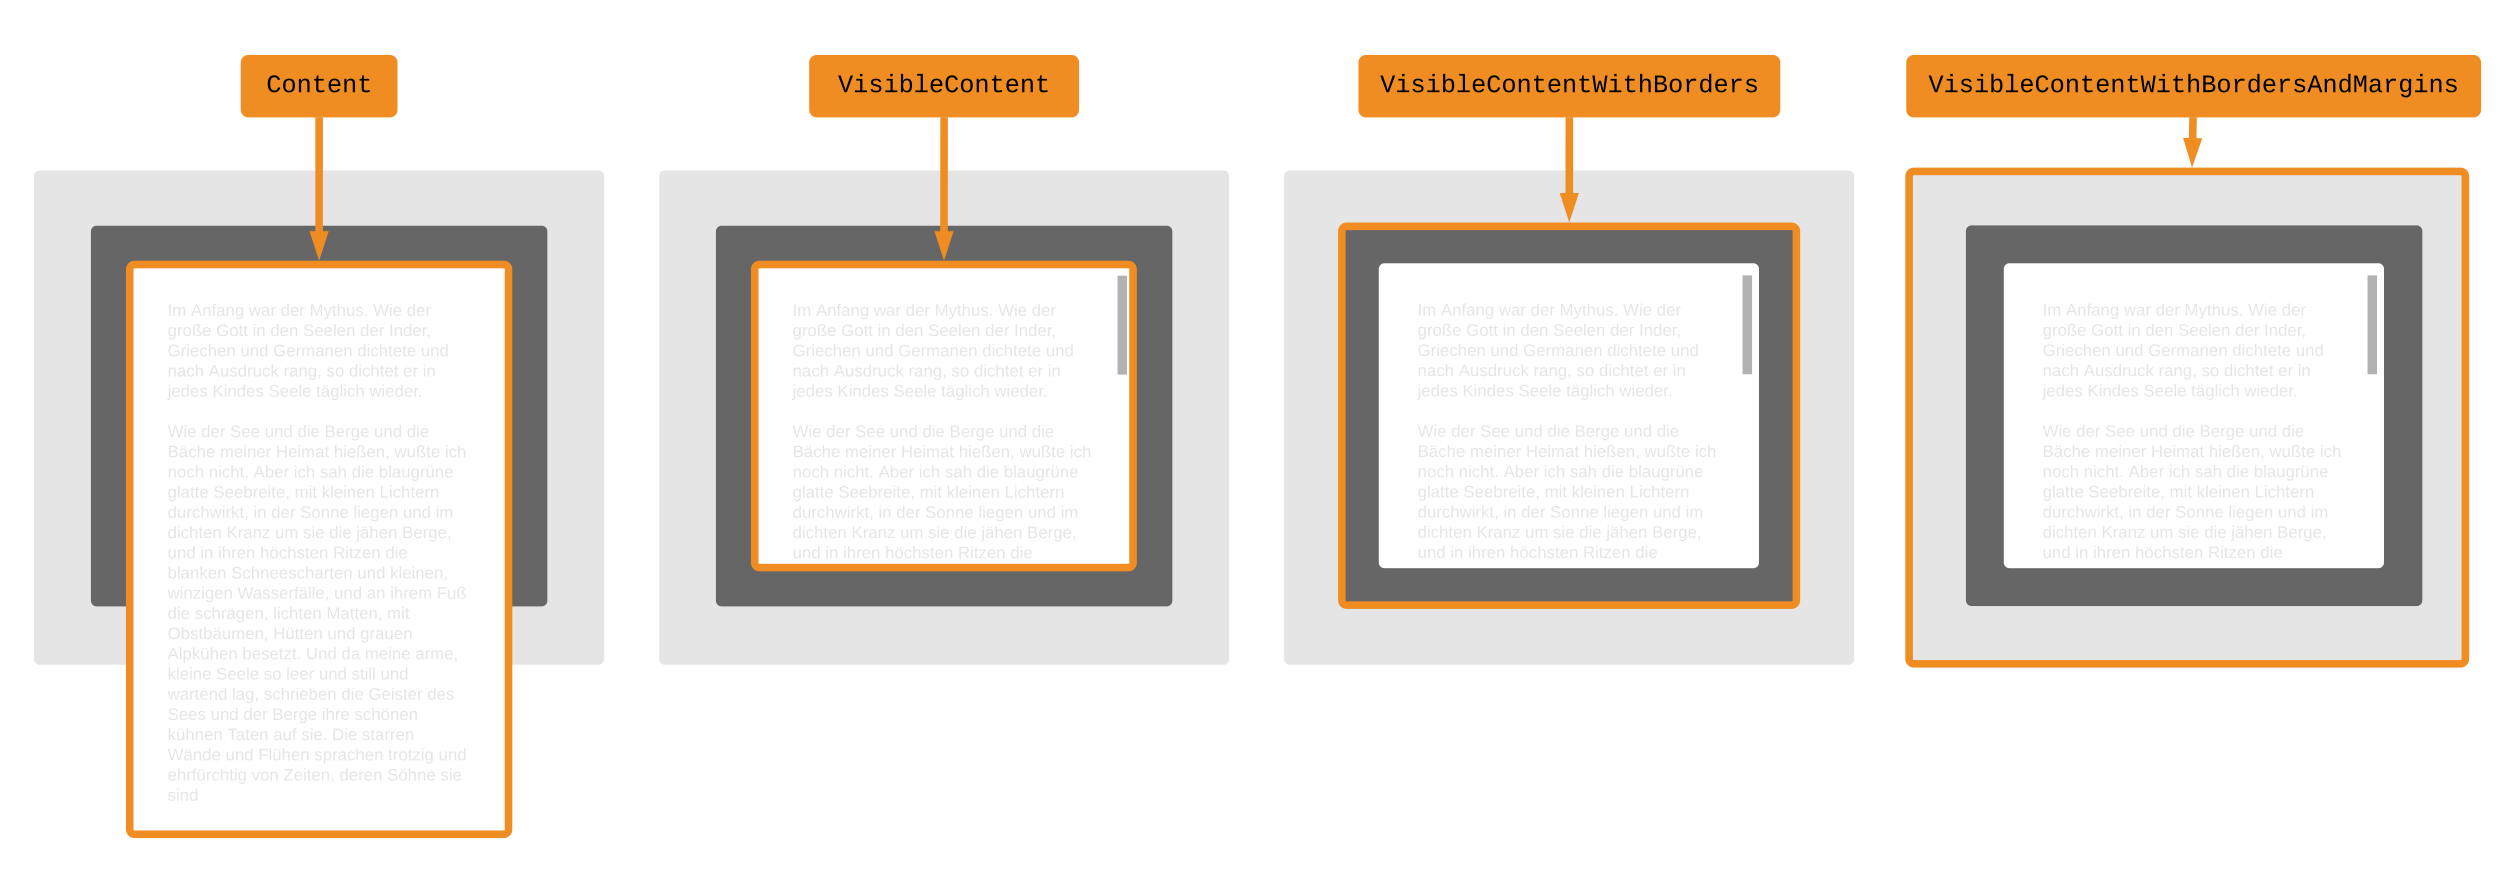 <svg xmlns="http://www.w3.org/2000/svg" xmlns:xlink="http://www.w3.org/1999/xlink" xmlns:lucid="lucid" width="2640" height="945"><g transform="translate(-3 -639)" lucid:page-tab-id="0_0"><path d="M700 825c0-2.76 2.24-5 5-5h590c2.76 0 5 2.24 5 5v510c0 2.76-2.24 5-5 5H705c-2.76 0-5-2.24-5-5z" stroke="#e5e5e5" stroke-width="2" fill="#e5e5e5"/><path d="M760 883.34c0-2.76 2.24-5 5-5h470c2.76 0 5 2.24 5 5v390c0 2.76-2.24 5-5 5H765c-2.76 0-5-2.24-5-5z" stroke="#666" stroke-width="2" fill="#666"/><path d="M800 923.34c0-2.76 2.24-5 5-5h389.5c2.76 0 5 2.24 5 5v310c0 2.76-2.24 5-5 5H805c-2.76 0-5-2.24-5-5z" stroke="#ef8d22" stroke-width="8" fill="#fff"/><use xlink:href="#a" transform="matrix(1,0,0,1,800,918.339) translate(40 54.222)"/><use xlink:href="#b" transform="matrix(1,0,0,1,800,918.339) translate(64.642 54.222)"/><use xlink:href="#c" transform="matrix(1,0,0,1,800,918.339) translate(125.877 54.222)"/><use xlink:href="#d" transform="matrix(1,0,0,1,800,918.339) translate(159.358 54.222)"/><use xlink:href="#e" transform="matrix(1,0,0,1,800,918.339) translate(189.926 54.222)"/><use xlink:href="#f" transform="matrix(1,0,0,1,800,918.339) translate(257.037 54.222)"/><use xlink:href="#g" transform="matrix(1,0,0,1,800,918.339) translate(292.494 54.222)"/><use xlink:href="#h" transform="matrix(1,0,0,1,800,918.339) translate(40 75.556)"/><use xlink:href="#i" transform="matrix(1,0,0,1,800,918.339) translate(91.259 75.556)"/><use xlink:href="#j" transform="matrix(1,0,0,1,800,918.339) translate(129.778 75.556)"/><use xlink:href="#k" transform="matrix(1,0,0,1,800,918.339) translate(148.494 75.556)"/><use xlink:href="#l" transform="matrix(1,0,0,1,800,918.339) translate(183.062 75.556)"/><use xlink:href="#d" transform="matrix(1,0,0,1,800,918.339) translate(243.259 75.556)"/><use xlink:href="#m" transform="matrix(1,0,0,1,800,918.339) translate(273.827 75.556)"/><use xlink:href="#n" transform="matrix(1,0,0,1,800,918.339) translate(40 96.889)"/><use xlink:href="#o" transform="matrix(1,0,0,1,800,918.339) translate(116.938 96.889)"/><use xlink:href="#p" transform="matrix(1,0,0,1,800,918.339) translate(151.506 96.889)"/><use xlink:href="#q" transform="matrix(1,0,0,1,800,918.339) translate(240.296 96.889)"/><use xlink:href="#r" transform="matrix(1,0,0,1,800,918.339) translate(307.407 96.889)"/><use xlink:href="#s" transform="matrix(1,0,0,1,800,918.339) translate(40 118.222)"/><use xlink:href="#t" transform="matrix(1,0,0,1,800,918.339) translate(83.457 118.222)"/><use xlink:href="#u" transform="matrix(1,0,0,1,800,918.339) translate(162.42 118.222)"/><use xlink:href="#v" transform="matrix(1,0,0,1,800,918.339) translate(207.802 118.222)"/><use xlink:href="#w" transform="matrix(1,0,0,1,800,918.339) translate(231.506 118.222)"/><use xlink:href="#x" transform="matrix(1,0,0,1,800,918.339) translate(288.741 118.222)"/><use xlink:href="#y" transform="matrix(1,0,0,1,800,918.339) translate(309.432 118.222)"/><use xlink:href="#z" transform="matrix(1,0,0,1,800,918.339) translate(40 139.556)"/><use xlink:href="#A" transform="matrix(1,0,0,1,800,918.339) translate(87.358 139.556)"/><use xlink:href="#B" transform="matrix(1,0,0,1,800,918.339) translate(146.568 139.556)"/><use xlink:href="#C" transform="matrix(1,0,0,1,800,918.339) translate(196.889 139.556)"/><use xlink:href="#D" transform="matrix(1,0,0,1,800,918.339) translate(253.086 139.556)"/><use xlink:href="#E" transform="matrix(1,0,0,1,800,918.339) translate(40 160.889)"/><use xlink:href="#F" transform="matrix(1,0,0,1,800,918.339) translate(40 182.222)"/><use xlink:href="#d" transform="matrix(1,0,0,1,800,918.339) translate(75.457 182.222)"/><use xlink:href="#G" transform="matrix(1,0,0,1,800,918.339) translate(106.025 182.222)"/><use xlink:href="#o" transform="matrix(1,0,0,1,800,918.339) translate(142.568 182.222)"/><use xlink:href="#H" transform="matrix(1,0,0,1,800,918.339) translate(177.136 182.222)"/><use xlink:href="#I" transform="matrix(1,0,0,1,800,918.339) translate(205.728 182.222)"/><use xlink:href="#o" transform="matrix(1,0,0,1,800,918.339) translate(258.025 182.222)"/><use xlink:href="#J" transform="matrix(1,0,0,1,800,918.339) translate(292.593 182.222)"/><use xlink:href="#K" transform="matrix(1,0,0,1,800,918.339) translate(40 203.556)"/><use xlink:href="#L" transform="matrix(1,0,0,1,800,918.339) translate(95.309 203.556)"/><use xlink:href="#M" transform="matrix(1,0,0,1,800,918.339) translate(154.42 203.556)"/><use xlink:href="#N" transform="matrix(1,0,0,1,800,918.339) translate(215.506 203.556)"/><use xlink:href="#O" transform="matrix(1,0,0,1,800,918.339) translate(279.605 203.556)"/><use xlink:href="#P" transform="matrix(1,0,0,1,800,918.339) translate(332.84 203.556)"/><use xlink:href="#Q" transform="matrix(1,0,0,1,800,918.339) translate(40 224.889)"/><use xlink:href="#R" transform="matrix(1,0,0,1,800,918.339) translate(83.457 224.889)"/><use xlink:href="#S" transform="matrix(1,0,0,1,800,918.339) translate(130.815 224.889)"/><use xlink:href="#T" transform="matrix(1,0,0,1,800,918.339) translate(173.235 224.889)"/><use xlink:href="#U" transform="matrix(1,0,0,1,800,918.339) translate(200.84 224.889)"/><use xlink:href="#H" transform="matrix(1,0,0,1,800,918.339) translate(234.42 224.889)"/><use xlink:href="#V" transform="matrix(1,0,0,1,800,918.339) translate(263.012 224.889)"/><use xlink:href="#W" transform="matrix(1,0,0,1,800,918.339) translate(40 246.222)"/><use xlink:href="#X" transform="matrix(1,0,0,1,800,918.339) translate(88.346 246.222)"/><use xlink:href="#Y" transform="matrix(1,0,0,1,800,918.339) translate(174.173 246.222)"/><use xlink:href="#Z" transform="matrix(1,0,0,1,800,918.339) translate(202.716 246.222)"/><use xlink:href="#aa" transform="matrix(1,0,0,1,800,918.339) translate(263.852 246.222)"/><use xlink:href="#ab" transform="matrix(1,0,0,1,800,918.339) translate(40 267.556)"/><use xlink:href="#j" transform="matrix(1,0,0,1,800,918.339) translate(130.667 267.556)"/><use xlink:href="#d" transform="matrix(1,0,0,1,800,918.339) translate(149.383 267.556)"/><use xlink:href="#ac" transform="matrix(1,0,0,1,800,918.339) translate(179.951 267.556)"/><use xlink:href="#ad" transform="matrix(1,0,0,1,800,918.339) translate(236.247 267.556)"/><use xlink:href="#o" transform="matrix(1,0,0,1,800,918.339) translate(288.494 267.556)"/><use xlink:href="#ae" transform="matrix(1,0,0,1,800,918.339) translate(323.062 267.556)"/><use xlink:href="#af" transform="matrix(1,0,0,1,800,918.339) translate(40 288.889)"/><use xlink:href="#ag" transform="matrix(1,0,0,1,800,918.339) translate(102.173 288.889)"/><use xlink:href="#ah" transform="matrix(1,0,0,1,800,918.339) translate(153.481 288.889)"/><use xlink:href="#ai" transform="matrix(1,0,0,1,800,918.339) translate(183.062 288.889)"/><use xlink:href="#H" transform="matrix(1,0,0,1,800,918.339) translate(210.667 288.889)"/><use xlink:href="#aj" transform="matrix(1,0,0,1,800,918.339) translate(239.259 288.889)"/><use xlink:href="#ak" transform="matrix(1,0,0,1,800,918.339) translate(287.605 288.889)"/><use xlink:href="#o" transform="matrix(1,0,0,1,800,918.339) translate(40 310.222)"/><use xlink:href="#j" transform="matrix(1,0,0,1,800,918.339) translate(74.568 310.222)"/><use xlink:href="#al" transform="matrix(1,0,0,1,800,918.339) translate(93.284 310.222)"/><use xlink:href="#am" transform="matrix(1,0,0,1,800,918.339) translate(137.63 310.222)"/><use xlink:href="#an" transform="matrix(1,0,0,1,800,918.339) translate(214.667 310.222)"/><use xlink:href="#J" transform="matrix(1,0,0,1,800,918.339) translate(269.877 310.222)"/><path d="M1188.12 933.1v98.47M1188.12 933.1v-3M1188.12 1031.57v3" stroke="#b2b2b2" stroke-width="10" fill="none"/><path d="M999.98 763l-.1 123.4" stroke="#ef8d22" stroke-width="8" fill="none"/><path d="M1003.98 760v3h-8v-3h4zM1004.52 887.13l-4.64 14.26-4.63-14.27z" fill="#ef8d22"/><path d="M1010.03 883.14l-10.16 31.2-10.12-31.22z" fill="#ef8d22"/><path d="M860.5 705c0-2.76 2.24-5 5-5h269c2.76 0 5 2.24 5 5v50c0 2.76-2.24 5-5 5h-269c-2.76 0-5-2.24-5-5z" stroke="#ef8d22" stroke-width="6" fill="#ef8d22"/><g><use xlink:href="#ao" transform="matrix(1,0,0,1,860.5,700) translate(27.487 36.328)"/></g><path d="M1360 825c0-2.76 2.24-5 5-5h590c2.76 0 5 2.24 5 5v510c0 2.76-2.24 5-5 5h-590c-2.76 0-5-2.24-5-5z" stroke="#e5e5e5" stroke-width="2" fill="#e5e5e5"/><path d="M1420 883c0-2.76 2.24-5 5-5h470c2.76 0 5 2.24 5 5v390c0 2.76-2.24 5-5 5h-470c-2.76 0-5-2.24-5-5z" stroke="#ef8d22" stroke-width="8" fill="#666"/><path d="M1460 923c0-2.76 2.24-5 5-5h389.5c2.76 0 5 2.24 5 5v310c0 2.76-2.24 5-5 5H1465c-2.76 0-5-2.24-5-5z" stroke="#fff" stroke-width="2" fill="#fff"/><g><use xlink:href="#a" transform="matrix(1,0,0,1,1460,918) translate(40 54.222)"/><use xlink:href="#b" transform="matrix(1,0,0,1,1460,918) translate(64.642 54.222)"/><use xlink:href="#c" transform="matrix(1,0,0,1,1460,918) translate(125.877 54.222)"/><use xlink:href="#d" transform="matrix(1,0,0,1,1460,918) translate(159.358 54.222)"/><use xlink:href="#e" transform="matrix(1,0,0,1,1460,918) translate(189.926 54.222)"/><use xlink:href="#f" transform="matrix(1,0,0,1,1460,918) translate(257.037 54.222)"/><use xlink:href="#g" transform="matrix(1,0,0,1,1460,918) translate(292.494 54.222)"/><use xlink:href="#h" transform="matrix(1,0,0,1,1460,918) translate(40 75.556)"/><use xlink:href="#i" transform="matrix(1,0,0,1,1460,918) translate(91.259 75.556)"/><use xlink:href="#j" transform="matrix(1,0,0,1,1460,918) translate(129.778 75.556)"/><use xlink:href="#k" transform="matrix(1,0,0,1,1460,918) translate(148.494 75.556)"/><use xlink:href="#l" transform="matrix(1,0,0,1,1460,918) translate(183.062 75.556)"/><use xlink:href="#d" transform="matrix(1,0,0,1,1460,918) translate(243.259 75.556)"/><use xlink:href="#m" transform="matrix(1,0,0,1,1460,918) translate(273.827 75.556)"/><use xlink:href="#n" transform="matrix(1,0,0,1,1460,918) translate(40 96.889)"/><use xlink:href="#o" transform="matrix(1,0,0,1,1460,918) translate(116.938 96.889)"/><use xlink:href="#p" transform="matrix(1,0,0,1,1460,918) translate(151.506 96.889)"/><use xlink:href="#q" transform="matrix(1,0,0,1,1460,918) translate(240.296 96.889)"/><use xlink:href="#r" transform="matrix(1,0,0,1,1460,918) translate(307.407 96.889)"/><use xlink:href="#s" transform="matrix(1,0,0,1,1460,918) translate(40 118.222)"/><use xlink:href="#t" transform="matrix(1,0,0,1,1460,918) translate(83.457 118.222)"/><use xlink:href="#u" transform="matrix(1,0,0,1,1460,918) translate(162.42 118.222)"/><use xlink:href="#v" transform="matrix(1,0,0,1,1460,918) translate(207.802 118.222)"/><use xlink:href="#w" transform="matrix(1,0,0,1,1460,918) translate(231.506 118.222)"/><use xlink:href="#x" transform="matrix(1,0,0,1,1460,918) translate(288.741 118.222)"/><use xlink:href="#y" transform="matrix(1,0,0,1,1460,918) translate(309.432 118.222)"/><use xlink:href="#z" transform="matrix(1,0,0,1,1460,918) translate(40 139.556)"/><use xlink:href="#A" transform="matrix(1,0,0,1,1460,918) translate(87.358 139.556)"/><use xlink:href="#B" transform="matrix(1,0,0,1,1460,918) translate(146.568 139.556)"/><use xlink:href="#C" transform="matrix(1,0,0,1,1460,918) translate(196.889 139.556)"/><use xlink:href="#D" transform="matrix(1,0,0,1,1460,918) translate(253.086 139.556)"/><use xlink:href="#E" transform="matrix(1,0,0,1,1460,918) translate(40 160.889)"/><use xlink:href="#F" transform="matrix(1,0,0,1,1460,918) translate(40 182.222)"/><use xlink:href="#d" transform="matrix(1,0,0,1,1460,918) translate(75.457 182.222)"/><use xlink:href="#G" transform="matrix(1,0,0,1,1460,918) translate(106.025 182.222)"/><use xlink:href="#o" transform="matrix(1,0,0,1,1460,918) translate(142.568 182.222)"/><use xlink:href="#H" transform="matrix(1,0,0,1,1460,918) translate(177.136 182.222)"/><use xlink:href="#I" transform="matrix(1,0,0,1,1460,918) translate(205.728 182.222)"/><use xlink:href="#o" transform="matrix(1,0,0,1,1460,918) translate(258.025 182.222)"/><use xlink:href="#J" transform="matrix(1,0,0,1,1460,918) translate(292.593 182.222)"/><use xlink:href="#K" transform="matrix(1,0,0,1,1460,918) translate(40 203.556)"/><use xlink:href="#L" transform="matrix(1,0,0,1,1460,918) translate(95.309 203.556)"/><use xlink:href="#M" transform="matrix(1,0,0,1,1460,918) translate(154.42 203.556)"/><use xlink:href="#N" transform="matrix(1,0,0,1,1460,918) translate(215.506 203.556)"/><use xlink:href="#O" transform="matrix(1,0,0,1,1460,918) translate(279.605 203.556)"/><use xlink:href="#P" transform="matrix(1,0,0,1,1460,918) translate(332.84 203.556)"/><use xlink:href="#Q" transform="matrix(1,0,0,1,1460,918) translate(40 224.889)"/><use xlink:href="#R" transform="matrix(1,0,0,1,1460,918) translate(83.457 224.889)"/><use xlink:href="#S" transform="matrix(1,0,0,1,1460,918) translate(130.815 224.889)"/><use xlink:href="#T" transform="matrix(1,0,0,1,1460,918) translate(173.235 224.889)"/><use xlink:href="#U" transform="matrix(1,0,0,1,1460,918) translate(200.84 224.889)"/><use xlink:href="#H" transform="matrix(1,0,0,1,1460,918) translate(234.42 224.889)"/><use xlink:href="#V" transform="matrix(1,0,0,1,1460,918) translate(263.012 224.889)"/><use xlink:href="#W" transform="matrix(1,0,0,1,1460,918) translate(40 246.222)"/><use xlink:href="#X" transform="matrix(1,0,0,1,1460,918) translate(88.346 246.222)"/><use xlink:href="#Y" transform="matrix(1,0,0,1,1460,918) translate(174.173 246.222)"/><use xlink:href="#Z" transform="matrix(1,0,0,1,1460,918) translate(202.716 246.222)"/><use xlink:href="#aa" transform="matrix(1,0,0,1,1460,918) translate(263.852 246.222)"/><use xlink:href="#ab" transform="matrix(1,0,0,1,1460,918) translate(40 267.556)"/><use xlink:href="#j" transform="matrix(1,0,0,1,1460,918) translate(130.667 267.556)"/><use xlink:href="#d" transform="matrix(1,0,0,1,1460,918) translate(149.383 267.556)"/><use xlink:href="#ac" transform="matrix(1,0,0,1,1460,918) translate(179.951 267.556)"/><use xlink:href="#ad" transform="matrix(1,0,0,1,1460,918) translate(236.247 267.556)"/><use xlink:href="#o" transform="matrix(1,0,0,1,1460,918) translate(288.494 267.556)"/><use xlink:href="#ae" transform="matrix(1,0,0,1,1460,918) translate(323.062 267.556)"/><use xlink:href="#af" transform="matrix(1,0,0,1,1460,918) translate(40 288.889)"/><use xlink:href="#ag" transform="matrix(1,0,0,1,1460,918) translate(102.173 288.889)"/><use xlink:href="#ah" transform="matrix(1,0,0,1,1460,918) translate(153.481 288.889)"/><use xlink:href="#ai" transform="matrix(1,0,0,1,1460,918) translate(183.062 288.889)"/><use xlink:href="#H" transform="matrix(1,0,0,1,1460,918) translate(210.667 288.889)"/><use xlink:href="#aj" transform="matrix(1,0,0,1,1460,918) translate(239.259 288.889)"/><use xlink:href="#ak" transform="matrix(1,0,0,1,1460,918) translate(287.605 288.889)"/><use xlink:href="#o" transform="matrix(1,0,0,1,1460,918) translate(40 310.222)"/><use xlink:href="#j" transform="matrix(1,0,0,1,1460,918) translate(74.568 310.222)"/><use xlink:href="#al" transform="matrix(1,0,0,1,1460,918) translate(93.284 310.222)"/><use xlink:href="#am" transform="matrix(1,0,0,1,1460,918) translate(137.63 310.222)"/><use xlink:href="#an" transform="matrix(1,0,0,1,1460,918) translate(214.667 310.222)"/><use xlink:href="#J" transform="matrix(1,0,0,1,1460,918) translate(269.877 310.222)"/></g><path d="M1848.12 932.77v98.46M1848.12 932.77v-3M1848.12 1031.23v3" stroke="#b2b2b2" stroke-width="10" fill="none"/><path d="M1660.22 763l-.05 83.06" stroke="#ef8d22" stroke-width="8" fill="none"/><path d="M1664.23 760v3h-8v-3h4zM1664.8 846.8l-4.64 14.26-4.62-14.27z" fill="#ef8d22"/><path d="M1670.32 842.8l-10.16 31.2-10.13-31.22z" fill="#ef8d22"/><path d="M1440.5 705c0-2.76 2.24-5 5-5H1875c2.76 0 5 2.24 5 5v50c0 2.76-2.24 5-5 5h-429.5c-2.76 0-5-2.24-5-5z" stroke="#ef8d22" stroke-width="6" fill="#ef8d22"/><g><use xlink:href="#ap" transform="matrix(1,0,0,1,1440.5,700) translate(19.972 36.328)"/></g><path d="M2019 825c0-2.76 2.24-5 5-5h577.4c2.76 0 5 2.24 5 5v510c0 2.76-2.24 5-5 5H2024c-2.76 0-5-2.24-5-5z" stroke="#ef8d22" stroke-width="8" fill="#e5e5e5"/><path d="M2080 883c0-2.76 2.24-5 5-5h470c2.76 0 5 2.24 5 5v390c0 2.76-2.24 5-5 5h-470c-2.76 0-5-2.24-5-5z" stroke="#666" stroke-width="2" fill="#666"/><path d="M2120 923c0-2.76 2.24-5 5-5h389.5c2.76 0 5 2.24 5 5v310c0 2.76-2.24 5-5 5H2125c-2.76 0-5-2.24-5-5z" stroke="#fff" stroke-width="2" fill="#fff"/><g><use xlink:href="#a" transform="matrix(1,0,0,1,2120,918) translate(40 54.222)"/><use xlink:href="#b" transform="matrix(1,0,0,1,2120,918) translate(64.642 54.222)"/><use xlink:href="#c" transform="matrix(1,0,0,1,2120,918) translate(125.877 54.222)"/><use xlink:href="#d" transform="matrix(1,0,0,1,2120,918) translate(159.358 54.222)"/><use xlink:href="#e" transform="matrix(1,0,0,1,2120,918) translate(189.926 54.222)"/><use xlink:href="#f" transform="matrix(1,0,0,1,2120,918) translate(257.037 54.222)"/><use xlink:href="#g" transform="matrix(1,0,0,1,2120,918) translate(292.494 54.222)"/><use xlink:href="#h" transform="matrix(1,0,0,1,2120,918) translate(40 75.556)"/><use xlink:href="#i" transform="matrix(1,0,0,1,2120,918) translate(91.259 75.556)"/><use xlink:href="#j" transform="matrix(1,0,0,1,2120,918) translate(129.778 75.556)"/><use xlink:href="#k" transform="matrix(1,0,0,1,2120,918) translate(148.494 75.556)"/><use xlink:href="#l" transform="matrix(1,0,0,1,2120,918) translate(183.062 75.556)"/><use xlink:href="#d" transform="matrix(1,0,0,1,2120,918) translate(243.259 75.556)"/><use xlink:href="#m" transform="matrix(1,0,0,1,2120,918) translate(273.827 75.556)"/><use xlink:href="#n" transform="matrix(1,0,0,1,2120,918) translate(40 96.889)"/><use xlink:href="#o" transform="matrix(1,0,0,1,2120,918) translate(116.938 96.889)"/><use xlink:href="#p" transform="matrix(1,0,0,1,2120,918) translate(151.506 96.889)"/><use xlink:href="#q" transform="matrix(1,0,0,1,2120,918) translate(240.296 96.889)"/><use xlink:href="#r" transform="matrix(1,0,0,1,2120,918) translate(307.407 96.889)"/><use xlink:href="#s" transform="matrix(1,0,0,1,2120,918) translate(40 118.222)"/><use xlink:href="#t" transform="matrix(1,0,0,1,2120,918) translate(83.457 118.222)"/><use xlink:href="#u" transform="matrix(1,0,0,1,2120,918) translate(162.42 118.222)"/><use xlink:href="#v" transform="matrix(1,0,0,1,2120,918) translate(207.802 118.222)"/><use xlink:href="#w" transform="matrix(1,0,0,1,2120,918) translate(231.506 118.222)"/><use xlink:href="#x" transform="matrix(1,0,0,1,2120,918) translate(288.741 118.222)"/><use xlink:href="#y" transform="matrix(1,0,0,1,2120,918) translate(309.432 118.222)"/><use xlink:href="#z" transform="matrix(1,0,0,1,2120,918) translate(40 139.556)"/><use xlink:href="#A" transform="matrix(1,0,0,1,2120,918) translate(87.358 139.556)"/><use xlink:href="#B" transform="matrix(1,0,0,1,2120,918) translate(146.568 139.556)"/><use xlink:href="#C" transform="matrix(1,0,0,1,2120,918) translate(196.889 139.556)"/><use xlink:href="#D" transform="matrix(1,0,0,1,2120,918) translate(253.086 139.556)"/><use xlink:href="#E" transform="matrix(1,0,0,1,2120,918) translate(40 160.889)"/><use xlink:href="#F" transform="matrix(1,0,0,1,2120,918) translate(40 182.222)"/><use xlink:href="#d" transform="matrix(1,0,0,1,2120,918) translate(75.457 182.222)"/><use xlink:href="#G" transform="matrix(1,0,0,1,2120,918) translate(106.025 182.222)"/><use xlink:href="#o" transform="matrix(1,0,0,1,2120,918) translate(142.568 182.222)"/><use xlink:href="#H" transform="matrix(1,0,0,1,2120,918) translate(177.136 182.222)"/><use xlink:href="#I" transform="matrix(1,0,0,1,2120,918) translate(205.728 182.222)"/><use xlink:href="#o" transform="matrix(1,0,0,1,2120,918) translate(258.025 182.222)"/><use xlink:href="#J" transform="matrix(1,0,0,1,2120,918) translate(292.593 182.222)"/><use xlink:href="#K" transform="matrix(1,0,0,1,2120,918) translate(40 203.556)"/><use xlink:href="#L" transform="matrix(1,0,0,1,2120,918) translate(95.309 203.556)"/><use xlink:href="#M" transform="matrix(1,0,0,1,2120,918) translate(154.42 203.556)"/><use xlink:href="#N" transform="matrix(1,0,0,1,2120,918) translate(215.506 203.556)"/><use xlink:href="#O" transform="matrix(1,0,0,1,2120,918) translate(279.605 203.556)"/><use xlink:href="#P" transform="matrix(1,0,0,1,2120,918) translate(332.84 203.556)"/><use xlink:href="#Q" transform="matrix(1,0,0,1,2120,918) translate(40 224.889)"/><use xlink:href="#R" transform="matrix(1,0,0,1,2120,918) translate(83.457 224.889)"/><use xlink:href="#S" transform="matrix(1,0,0,1,2120,918) translate(130.815 224.889)"/><use xlink:href="#T" transform="matrix(1,0,0,1,2120,918) translate(173.235 224.889)"/><use xlink:href="#U" transform="matrix(1,0,0,1,2120,918) translate(200.84 224.889)"/><use xlink:href="#H" transform="matrix(1,0,0,1,2120,918) translate(234.42 224.889)"/><use xlink:href="#V" transform="matrix(1,0,0,1,2120,918) translate(263.012 224.889)"/><use xlink:href="#W" transform="matrix(1,0,0,1,2120,918) translate(40 246.222)"/><use xlink:href="#X" transform="matrix(1,0,0,1,2120,918) translate(88.346 246.222)"/><use xlink:href="#Y" transform="matrix(1,0,0,1,2120,918) translate(174.173 246.222)"/><use xlink:href="#Z" transform="matrix(1,0,0,1,2120,918) translate(202.716 246.222)"/><use xlink:href="#aa" transform="matrix(1,0,0,1,2120,918) translate(263.852 246.222)"/><use xlink:href="#ab" transform="matrix(1,0,0,1,2120,918) translate(40 267.556)"/><use xlink:href="#j" transform="matrix(1,0,0,1,2120,918) translate(130.667 267.556)"/><use xlink:href="#d" transform="matrix(1,0,0,1,2120,918) translate(149.383 267.556)"/><use xlink:href="#ac" transform="matrix(1,0,0,1,2120,918) translate(179.951 267.556)"/><use xlink:href="#ad" transform="matrix(1,0,0,1,2120,918) translate(236.247 267.556)"/><use xlink:href="#o" transform="matrix(1,0,0,1,2120,918) translate(288.494 267.556)"/><use xlink:href="#ae" transform="matrix(1,0,0,1,2120,918) translate(323.062 267.556)"/><use xlink:href="#af" transform="matrix(1,0,0,1,2120,918) translate(40 288.889)"/><use xlink:href="#ag" transform="matrix(1,0,0,1,2120,918) translate(102.173 288.889)"/><use xlink:href="#ah" transform="matrix(1,0,0,1,2120,918) translate(153.481 288.889)"/><use xlink:href="#ai" transform="matrix(1,0,0,1,2120,918) translate(183.062 288.889)"/><use xlink:href="#H" transform="matrix(1,0,0,1,2120,918) translate(210.667 288.889)"/><use xlink:href="#aj" transform="matrix(1,0,0,1,2120,918) translate(239.259 288.889)"/><use xlink:href="#ak" transform="matrix(1,0,0,1,2120,918) translate(287.605 288.889)"/><use xlink:href="#o" transform="matrix(1,0,0,1,2120,918) translate(40 310.222)"/><use xlink:href="#j" transform="matrix(1,0,0,1,2120,918) translate(74.568 310.222)"/><use xlink:href="#al" transform="matrix(1,0,0,1,2120,918) translate(93.284 310.222)"/><use xlink:href="#am" transform="matrix(1,0,0,1,2120,918) translate(137.63 310.222)"/><use xlink:href="#an" transform="matrix(1,0,0,1,2120,918) translate(214.667 310.222)"/><use xlink:href="#J" transform="matrix(1,0,0,1,2120,918) translate(269.877 310.222)"/></g><path d="M2508.12 932.77v98.46M2508.12 932.77v-3M2508.12 1031.23v3" stroke="#b2b2b2" stroke-width="10" fill="none"/><path d="M2318.86 763l-.5 25.06" stroke="#ef8d22" stroke-width="8" fill="none"/><path d="M2322.92 760.08l-.06 3-8-.16.06-2.92h3.97zM2323 788.9l-4.92 14.16-4.36-14.35z" fill="#ef8d22"/><path d="M2328.57 785l-10.74 31-9.53-31.4z" fill="#ef8d22"/><path d="M2019 705c0-2.76 2.24-5 5-5h591c2.76 0 5 2.24 5 5v50c0 2.76-2.24 5-5 5h-591c-2.76 0-5-2.24-5-5z" stroke="#ef8d22" stroke-width="6" fill="#ef8d22"/><g><use xlink:href="#aq" transform="matrix(1,0,0,1,2019,700) translate(20.459 36.328)"/></g><path d="M40 825c0-2.76 2.24-5 5-5h590c2.76 0 5 2.24 5 5v510c0 2.76-2.24 5-5 5H45c-2.76 0-5-2.24-5-5z" stroke="#e5e5e5" stroke-width="2" fill="#e5e5e5"/><path d="M100 883.34c0-2.76 2.24-5 5-5h470c2.76 0 5 2.24 5 5v390c0 2.76-2.24 5-5 5H105c-2.76 0-5-2.24-5-5z" stroke="#666" stroke-width="2" fill="#666"/><path d="M140 923.34c0-2.76 2.24-5 5-5h390c2.76 0 5 2.24 5 5V1515c0 2.76-2.24 5-5 5H145c-2.76 0-5-2.24-5-5z" stroke="#ef8d22" stroke-width="8" fill="#fff"/><g><use xlink:href="#a" transform="matrix(1,0,0,1,140,918.339) translate(40 54.222)"/><use xlink:href="#b" transform="matrix(1,0,0,1,140,918.339) translate(64.642 54.222)"/><use xlink:href="#c" transform="matrix(1,0,0,1,140,918.339) translate(125.877 54.222)"/><use xlink:href="#d" transform="matrix(1,0,0,1,140,918.339) translate(159.358 54.222)"/><use xlink:href="#e" transform="matrix(1,0,0,1,140,918.339) translate(189.926 54.222)"/><use xlink:href="#f" transform="matrix(1,0,0,1,140,918.339) translate(257.037 54.222)"/><use xlink:href="#g" transform="matrix(1,0,0,1,140,918.339) translate(292.494 54.222)"/><use xlink:href="#h" transform="matrix(1,0,0,1,140,918.339) translate(40 75.556)"/><use xlink:href="#i" transform="matrix(1,0,0,1,140,918.339) translate(91.259 75.556)"/><use xlink:href="#j" transform="matrix(1,0,0,1,140,918.339) translate(129.778 75.556)"/><use xlink:href="#k" transform="matrix(1,0,0,1,140,918.339) translate(148.494 75.556)"/><use xlink:href="#l" transform="matrix(1,0,0,1,140,918.339) translate(183.062 75.556)"/><use xlink:href="#d" transform="matrix(1,0,0,1,140,918.339) translate(243.259 75.556)"/><use xlink:href="#m" transform="matrix(1,0,0,1,140,918.339) translate(273.827 75.556)"/><use xlink:href="#n" transform="matrix(1,0,0,1,140,918.339) translate(40 96.889)"/><use xlink:href="#o" transform="matrix(1,0,0,1,140,918.339) translate(116.938 96.889)"/><use xlink:href="#p" transform="matrix(1,0,0,1,140,918.339) translate(151.506 96.889)"/><use xlink:href="#q" transform="matrix(1,0,0,1,140,918.339) translate(240.296 96.889)"/><use xlink:href="#r" transform="matrix(1,0,0,1,140,918.339) translate(307.407 96.889)"/><use xlink:href="#s" transform="matrix(1,0,0,1,140,918.339) translate(40 118.222)"/><use xlink:href="#t" transform="matrix(1,0,0,1,140,918.339) translate(83.457 118.222)"/><use xlink:href="#u" transform="matrix(1,0,0,1,140,918.339) translate(162.42 118.222)"/><use xlink:href="#v" transform="matrix(1,0,0,1,140,918.339) translate(207.802 118.222)"/><use xlink:href="#w" transform="matrix(1,0,0,1,140,918.339) translate(231.506 118.222)"/><use xlink:href="#x" transform="matrix(1,0,0,1,140,918.339) translate(288.741 118.222)"/><use xlink:href="#y" transform="matrix(1,0,0,1,140,918.339) translate(309.432 118.222)"/><use xlink:href="#z" transform="matrix(1,0,0,1,140,918.339) translate(40 139.556)"/><use xlink:href="#A" transform="matrix(1,0,0,1,140,918.339) translate(87.358 139.556)"/><use xlink:href="#B" transform="matrix(1,0,0,1,140,918.339) translate(146.568 139.556)"/><use xlink:href="#C" transform="matrix(1,0,0,1,140,918.339) translate(196.889 139.556)"/><use xlink:href="#D" transform="matrix(1,0,0,1,140,918.339) translate(253.086 139.556)"/><use xlink:href="#E" transform="matrix(1,0,0,1,140,918.339) translate(40 160.889)"/><use xlink:href="#F" transform="matrix(1,0,0,1,140,918.339) translate(40 182.222)"/><use xlink:href="#d" transform="matrix(1,0,0,1,140,918.339) translate(75.457 182.222)"/><use xlink:href="#G" transform="matrix(1,0,0,1,140,918.339) translate(106.025 182.222)"/><use xlink:href="#o" transform="matrix(1,0,0,1,140,918.339) translate(142.568 182.222)"/><use xlink:href="#H" transform="matrix(1,0,0,1,140,918.339) translate(177.136 182.222)"/><use xlink:href="#I" transform="matrix(1,0,0,1,140,918.339) translate(205.728 182.222)"/><use xlink:href="#o" transform="matrix(1,0,0,1,140,918.339) translate(258.025 182.222)"/><use xlink:href="#J" transform="matrix(1,0,0,1,140,918.339) translate(292.593 182.222)"/><use xlink:href="#K" transform="matrix(1,0,0,1,140,918.339) translate(40 203.556)"/><use xlink:href="#L" transform="matrix(1,0,0,1,140,918.339) translate(95.309 203.556)"/><use xlink:href="#M" transform="matrix(1,0,0,1,140,918.339) translate(154.42 203.556)"/><use xlink:href="#N" transform="matrix(1,0,0,1,140,918.339) translate(215.506 203.556)"/><use xlink:href="#O" transform="matrix(1,0,0,1,140,918.339) translate(279.605 203.556)"/><use xlink:href="#P" transform="matrix(1,0,0,1,140,918.339) translate(332.84 203.556)"/><use xlink:href="#Q" transform="matrix(1,0,0,1,140,918.339) translate(40 224.889)"/><use xlink:href="#R" transform="matrix(1,0,0,1,140,918.339) translate(83.457 224.889)"/><use xlink:href="#S" transform="matrix(1,0,0,1,140,918.339) translate(130.815 224.889)"/><use xlink:href="#T" transform="matrix(1,0,0,1,140,918.339) translate(173.235 224.889)"/><use xlink:href="#U" transform="matrix(1,0,0,1,140,918.339) translate(200.84 224.889)"/><use xlink:href="#H" transform="matrix(1,0,0,1,140,918.339) translate(234.42 224.889)"/><use xlink:href="#V" transform="matrix(1,0,0,1,140,918.339) translate(263.012 224.889)"/><use xlink:href="#W" transform="matrix(1,0,0,1,140,918.339) translate(40 246.222)"/><use xlink:href="#X" transform="matrix(1,0,0,1,140,918.339) translate(88.346 246.222)"/><use xlink:href="#Y" transform="matrix(1,0,0,1,140,918.339) translate(174.173 246.222)"/><use xlink:href="#Z" transform="matrix(1,0,0,1,140,918.339) translate(202.716 246.222)"/><use xlink:href="#aa" transform="matrix(1,0,0,1,140,918.339) translate(263.852 246.222)"/><use xlink:href="#ab" transform="matrix(1,0,0,1,140,918.339) translate(40 267.556)"/><use xlink:href="#j" transform="matrix(1,0,0,1,140,918.339) translate(130.667 267.556)"/><use xlink:href="#d" transform="matrix(1,0,0,1,140,918.339) translate(149.383 267.556)"/><use xlink:href="#ac" transform="matrix(1,0,0,1,140,918.339) translate(179.951 267.556)"/><use xlink:href="#ad" transform="matrix(1,0,0,1,140,918.339) translate(236.247 267.556)"/><use xlink:href="#o" transform="matrix(1,0,0,1,140,918.339) translate(288.494 267.556)"/><use xlink:href="#ae" transform="matrix(1,0,0,1,140,918.339) translate(323.062 267.556)"/><use xlink:href="#af" transform="matrix(1,0,0,1,140,918.339) translate(40 288.889)"/><use xlink:href="#ag" transform="matrix(1,0,0,1,140,918.339) translate(102.173 288.889)"/><use xlink:href="#ah" transform="matrix(1,0,0,1,140,918.339) translate(153.481 288.889)"/><use xlink:href="#ai" transform="matrix(1,0,0,1,140,918.339) translate(183.062 288.889)"/><use xlink:href="#H" transform="matrix(1,0,0,1,140,918.339) translate(210.667 288.889)"/><use xlink:href="#aj" transform="matrix(1,0,0,1,140,918.339) translate(239.259 288.889)"/><use xlink:href="#ak" transform="matrix(1,0,0,1,140,918.339) translate(287.605 288.889)"/><use xlink:href="#o" transform="matrix(1,0,0,1,140,918.339) translate(40 310.222)"/><use xlink:href="#j" transform="matrix(1,0,0,1,140,918.339) translate(74.568 310.222)"/><use xlink:href="#al" transform="matrix(1,0,0,1,140,918.339) translate(93.284 310.222)"/><use xlink:href="#am" transform="matrix(1,0,0,1,140,918.339) translate(137.63 310.222)"/><use xlink:href="#an" transform="matrix(1,0,0,1,140,918.339) translate(214.667 310.222)"/><use xlink:href="#J" transform="matrix(1,0,0,1,140,918.339) translate(269.877 310.222)"/><use xlink:href="#ar" transform="matrix(1,0,0,1,140,918.339) translate(40 331.556)"/><use xlink:href="#as" transform="matrix(1,0,0,1,140,918.339) translate(107.111 331.556)"/><use xlink:href="#o" transform="matrix(1,0,0,1,140,918.339) translate(240.395 331.556)"/><use xlink:href="#at" transform="matrix(1,0,0,1,140,918.339) translate(274.963 331.556)"/><use xlink:href="#au" transform="matrix(1,0,0,1,140,918.339) translate(40 352.889)"/><use xlink:href="#av" transform="matrix(1,0,0,1,140,918.339) translate(113.926 352.889)"/><use xlink:href="#o" transform="matrix(1,0,0,1,140,918.339) translate(215.802 352.889)"/><use xlink:href="#aw" transform="matrix(1,0,0,1,140,918.339) translate(250.37 352.889)"/><use xlink:href="#ax" transform="matrix(1,0,0,1,140,918.339) translate(275.062 352.889)"/><use xlink:href="#ay" transform="matrix(1,0,0,1,140,918.339) translate(324.296 352.889)"/><use xlink:href="#H" transform="matrix(1,0,0,1,140,918.339) translate(40 374.222)"/><use xlink:href="#az" transform="matrix(1,0,0,1,140,918.339) translate(68.593 374.222)"/><use xlink:href="#aA" transform="matrix(1,0,0,1,140,918.339) translate(151.506 374.222)"/><use xlink:href="#aB" transform="matrix(1,0,0,1,140,918.339) translate(207.704 374.222)"/><use xlink:href="#aC" transform="matrix(1,0,0,1,140,918.339) translate(271.852 374.222)"/><use xlink:href="#aD" transform="matrix(1,0,0,1,140,918.339) translate(40 395.556)"/><use xlink:href="#aE" transform="matrix(1,0,0,1,140,918.339) translate(151.556 395.556)"/><use xlink:href="#o" transform="matrix(1,0,0,1,140,918.339) translate(208.79 395.556)"/><use xlink:href="#aF" transform="matrix(1,0,0,1,140,918.339) translate(243.358 395.556)"/><use xlink:href="#aG" transform="matrix(1,0,0,1,140,918.339) translate(40 416.889)"/><use xlink:href="#aH" transform="matrix(1,0,0,1,140,918.339) translate(118.963 416.889)"/><use xlink:href="#aI" transform="matrix(1,0,0,1,140,918.339) translate(186.123 416.889)"/><use xlink:href="#aJ" transform="matrix(1,0,0,1,140,918.339) translate(223.605 416.889)"/><use xlink:href="#aK" transform="matrix(1,0,0,1,140,918.339) translate(248.296 416.889)"/><use xlink:href="#aL" transform="matrix(1,0,0,1,140,918.339) translate(301.531 416.889)"/><use xlink:href="#aM" transform="matrix(1,0,0,1,140,918.339) translate(40 438.222)"/><use xlink:href="#B" transform="matrix(1,0,0,1,140,918.339) translate(91.259 438.222)"/><use xlink:href="#v" transform="matrix(1,0,0,1,140,918.339) translate(141.58 438.222)"/><use xlink:href="#aN" transform="matrix(1,0,0,1,140,918.339) translate(165.284 438.222)"/><use xlink:href="#o" transform="matrix(1,0,0,1,140,918.339) translate(199.753 438.222)"/><use xlink:href="#aO" transform="matrix(1,0,0,1,140,918.339) translate(234.321 438.222)"/><use xlink:href="#r" transform="matrix(1,0,0,1,140,918.339) translate(264.79 438.222)"/><use xlink:href="#aP" transform="matrix(1,0,0,1,140,918.339) translate(40 459.556)"/><use xlink:href="#aQ" transform="matrix(1,0,0,1,140,918.339) translate(108.049 459.556)"/><use xlink:href="#aR" transform="matrix(1,0,0,1,140,918.339) translate(141.58 459.556)"/><use xlink:href="#H" transform="matrix(1,0,0,1,140,918.339) translate(223.457 459.556)"/><use xlink:href="#aS" transform="matrix(1,0,0,1,140,918.339) translate(252.049 459.556)"/><use xlink:href="#aT" transform="matrix(1,0,0,1,140,918.339) translate(314.173 459.556)"/><use xlink:href="#aU" transform="matrix(1,0,0,1,140,918.339) translate(40 480.889)"/><use xlink:href="#o" transform="matrix(1,0,0,1,140,918.339) translate(85.432 480.889)"/><use xlink:href="#d" transform="matrix(1,0,0,1,140,918.339) translate(120 480.889)"/><use xlink:href="#I" transform="matrix(1,0,0,1,140,918.339) translate(150.568 480.889)"/><use xlink:href="#aV" transform="matrix(1,0,0,1,140,918.339) translate(202.864 480.889)"/><use xlink:href="#aW" transform="matrix(1,0,0,1,140,918.339) translate(237.333 480.889)"/><use xlink:href="#aX" transform="matrix(1,0,0,1,140,918.339) translate(40 502.222)"/><use xlink:href="#aY" transform="matrix(1,0,0,1,140,918.339) translate(103.21 502.222)"/><use xlink:href="#aZ" transform="matrix(1,0,0,1,140,918.339) translate(151.556 502.222)"/><use xlink:href="#ba" transform="matrix(1,0,0,1,140,918.339) translate(181.185 502.222)"/><use xlink:href="#bb" transform="matrix(1,0,0,1,140,918.339) translate(213.728 502.222)"/><use xlink:href="#bc" transform="matrix(1,0,0,1,140,918.339) translate(245.235 502.222)"/><use xlink:href="#bd" transform="matrix(1,0,0,1,140,918.339) translate(40 523.556)"/><use xlink:href="#o" transform="matrix(1,0,0,1,140,918.339) translate(101.185 523.556)"/><use xlink:href="#be" transform="matrix(1,0,0,1,140,918.339) translate(135.753 523.556)"/><use xlink:href="#bf" transform="matrix(1,0,0,1,140,918.339) translate(194.914 523.556)"/><use xlink:href="#bg" transform="matrix(1,0,0,1,140,918.339) translate(272.889 523.556)"/><use xlink:href="#r" transform="matrix(1,0,0,1,140,918.339) translate(326.123 523.556)"/><use xlink:href="#bh" transform="matrix(1,0,0,1,140,918.339) translate(40 544.889)"/><use xlink:href="#bi" transform="matrix(1,0,0,1,140,918.339) translate(128.741 544.889)"/><use xlink:href="#bj" transform="matrix(1,0,0,1,140,918.339) translate(162.321 544.889)"/><use xlink:href="#bk" transform="matrix(1,0,0,1,140,918.339) translate(221.481 544.889)"/><use xlink:href="#bl" transform="matrix(1,0,0,1,140,918.339) translate(271.802 544.889)"/><use xlink:href="#bm" transform="matrix(1,0,0,1,140,918.339) translate(328.099 544.889)"/><use xlink:href="#bn" transform="matrix(1,0,0,1,140,918.339) translate(40 566.222)"/></g><path d="M340 763v123.4" stroke="#ef8d22" stroke-width="8" fill="none"/><path d="M344 763h-8v-3h8zM340 901.4l-4.64-14.27h9.28z" fill="#ef8d22"/><path d="M340 914.34l-10.14-31.2h20.28z" fill="#ef8d22"/><path d="M260.25 705c0-2.76 2.24-5 5-5h149.5c2.76 0 5 2.24 5 5v50c0 2.76-2.24 5-5 5h-149.5c-2.76 0-5-2.24-5-5z" stroke="#ef8d22" stroke-width="6" fill="#ef8d22"/><g><use xlink:href="#bo" transform="matrix(1,0,0,1,260.25,700) translate(23.996 36.328)"/></g><defs><path fill="#e5e5e5" d="M33 0v-248h34V0H33" id="bp"/><path fill="#e5e5e5" d="M210-169c-67 3-38 105-44 169h-31v-121c0-29-5-50-35-48C34-165 62-65 56 0H25l-1-190h30c1 10-1 24 2 32 10-44 99-50 107 0 11-21 27-35 58-36 85-2 47 119 55 194h-31v-121c0-29-5-49-35-48" id="bq"/><g id="a"><use transform="matrix(0.049,0,0,0.049,0,0)" xlink:href="#bp"/><use transform="matrix(0.049,0,0,0.049,4.938,0)" xlink:href="#bq"/></g><path fill="#e5e5e5" d="M205 0l-28-72H64L36 0H1l101-248h38L239 0h-34zm-38-99l-47-123c-12 45-31 82-46 123h93" id="br"/><path fill="#e5e5e5" d="M117-194c89-4 53 116 60 194h-32v-121c0-31-8-49-39-48C34-167 62-67 57 0H25l-1-190h30c1 10-1 24 2 32 11-22 29-35 61-36" id="bs"/><path fill="#e5e5e5" d="M101-234c-31-9-42 10-38 44h38v23H63V0H32v-167H5v-23h27c-7-52 17-82 69-68v24" id="bt"/><path fill="#e5e5e5" d="M141-36C126-15 110 5 73 4 37 3 15-17 15-53c-1-64 63-63 125-63 3-35-9-54-41-54-24 1-41 7-42 31l-33-3c5-37 33-52 76-52 45 0 72 20 72 64v82c-1 20 7 32 28 27v20c-31 9-61-2-59-35zM48-53c0 20 12 33 32 33 41-3 63-29 60-74-43 2-92-5-92 41" id="bu"/><path fill="#e5e5e5" d="M177-190C167-65 218 103 67 71c-23-6-38-20-44-43l32-5c15 47 100 32 89-28v-30C133-14 115 1 83 1 29 1 15-40 15-95c0-56 16-97 71-98 29-1 48 16 59 35 1-10 0-23 2-32h30zM94-22c36 0 50-32 50-73 0-42-14-75-50-75-39 0-46 34-46 75s6 73 46 73" id="bv"/><g id="b"><use transform="matrix(0.049,0,0,0.049,0,0)" xlink:href="#br"/><use transform="matrix(0.049,0,0,0.049,11.852,0)" xlink:href="#bs"/><use transform="matrix(0.049,0,0,0.049,21.728,0)" xlink:href="#bt"/><use transform="matrix(0.049,0,0,0.049,26.667,0)" xlink:href="#bu"/><use transform="matrix(0.049,0,0,0.049,36.543,0)" xlink:href="#bs"/><use transform="matrix(0.049,0,0,0.049,46.42,0)" xlink:href="#bv"/></g><path fill="#e5e5e5" d="M206 0h-36l-40-164L89 0H53L-1-190h32L70-26l43-164h34l41 164 42-164h31" id="bw"/><path fill="#e5e5e5" d="M114-163C36-179 61-72 57 0H25l-1-190h30c1 12-1 29 2 39 6-27 23-49 58-41v29" id="bx"/><g id="c"><use transform="matrix(0.049,0,0,0.049,0,0)" xlink:href="#bw"/><use transform="matrix(0.049,0,0,0.049,12.79,0)" xlink:href="#bu"/><use transform="matrix(0.049,0,0,0.049,22.667,0)" xlink:href="#bx"/></g><path fill="#e5e5e5" d="M85-194c31 0 48 13 60 33l-1-100h32l1 261h-30c-2-10 0-23-3-31C134-8 116 4 85 4 32 4 16-35 15-94c0-66 23-100 70-100zm9 24c-40 0-46 34-46 75 0 40 6 74 45 74 42 0 51-32 51-76 0-42-9-74-50-73" id="by"/><path fill="#e5e5e5" d="M100-194c63 0 86 42 84 106H49c0 40 14 67 53 68 26 1 43-12 49-29l28 8c-11 28-37 45-77 45C44 4 14-33 15-96c1-61 26-98 85-98zm52 81c6-60-76-77-97-28-3 7-6 17-6 28h103" id="bz"/><g id="d"><use transform="matrix(0.049,0,0,0.049,0,0)" xlink:href="#by"/><use transform="matrix(0.049,0,0,0.049,9.877,0)" xlink:href="#bz"/><use transform="matrix(0.049,0,0,0.049,19.753,0)" xlink:href="#bx"/></g><path fill="#e5e5e5" d="M240 0l2-218c-23 76-54 145-80 218h-23L58-218 59 0H30v-248h44l77 211c21-75 51-140 76-211h43V0h-30" id="bA"/><path fill="#e5e5e5" d="M179-190L93 31C79 59 56 82 12 73V49c39 6 53-20 64-50L1-190h34L92-34l54-156h33" id="bB"/><path fill="#e5e5e5" d="M59-47c-2 24 18 29 38 22v24C64 9 27 4 27-40v-127H5v-23h24l9-43h21v43h35v23H59v120" id="bC"/><path fill="#e5e5e5" d="M106-169C34-169 62-67 57 0H25v-261h32l-1 103c12-21 28-36 61-36 89 0 53 116 60 194h-32v-121c2-32-8-49-39-48" id="bD"/><path fill="#e5e5e5" d="M84 4C-5 8 30-112 23-190h32v120c0 31 7 50 39 49 72-2 45-101 50-169h31l1 190h-30c-1-10 1-25-2-33-11 22-28 36-60 37" id="bE"/><path fill="#e5e5e5" d="M135-143c-3-34-86-38-87 0 15 53 115 12 119 90S17 21 10-45l28-5c4 36 97 45 98 0-10-56-113-15-118-90-4-57 82-63 122-42 12 7 21 19 24 35" id="bF"/><path fill="#e5e5e5" d="M33 0v-38h34V0H33" id="bG"/><g id="e"><use transform="matrix(0.049,0,0,0.049,0,0)" xlink:href="#bA"/><use transform="matrix(0.049,0,0,0.049,14.765,0)" xlink:href="#bB"/><use transform="matrix(0.049,0,0,0.049,23.654,0)" xlink:href="#bC"/><use transform="matrix(0.049,0,0,0.049,28.593,0)" xlink:href="#bD"/><use transform="matrix(0.049,0,0,0.049,38.469,0)" xlink:href="#bE"/><use transform="matrix(0.049,0,0,0.049,48.346,0)" xlink:href="#bF"/><use transform="matrix(0.049,0,0,0.049,57.235,0)" xlink:href="#bG"/></g><path fill="#e5e5e5" d="M266 0h-40l-56-210L115 0H75L2-248h35L96-30l15-64 43-154h32l59 218 59-218h35" id="bH"/><path fill="#e5e5e5" d="M24-231v-30h32v30H24zM24 0v-190h32V0H24" id="bI"/><g id="f"><use transform="matrix(0.049,0,0,0.049,0,0)" xlink:href="#bH"/><use transform="matrix(0.049,0,0,0.049,16.741,0)" xlink:href="#bI"/><use transform="matrix(0.049,0,0,0.049,20.642,0)" xlink:href="#bz"/></g><g id="g"><use transform="matrix(0.049,0,0,0.049,0,0)" xlink:href="#by"/><use transform="matrix(0.049,0,0,0.049,9.877,0)" xlink:href="#bz"/><use transform="matrix(0.049,0,0,0.049,19.753,0)" xlink:href="#bx"/></g><path fill="#e5e5e5" d="M100-194c62-1 85 37 85 99 1 63-27 99-86 99S16-35 15-95c0-66 28-99 85-99zM99-20c44 1 53-31 53-75 0-43-8-75-51-75s-53 32-53 75 10 74 51 75" id="bJ"/><path fill="#e5e5e5" d="M140-139c13 36 65 36 65 87 0 58-68 64-113 47v-29c22 14 87 23 83-17-4-47-80-39-61-102 7-22 36-25 36-53 0-21-19-30-43-30-36 0-51 20-50 57V0H25v-181c0-54 29-79 82-80 41 0 71 15 73 52 3 39-32 43-40 70" id="bK"/><g id="h"><use transform="matrix(0.049,0,0,0.049,0,0)" xlink:href="#bv"/><use transform="matrix(0.049,0,0,0.049,9.877,0)" xlink:href="#bx"/><use transform="matrix(0.049,0,0,0.049,15.753,0)" xlink:href="#bJ"/><use transform="matrix(0.049,0,0,0.049,25.63,0)" xlink:href="#bK"/><use transform="matrix(0.049,0,0,0.049,36.444,0)" xlink:href="#bz"/></g><path fill="#e5e5e5" d="M143 4C61 4 22-44 18-125c-5-107 100-154 193-111 17 8 29 25 37 43l-32 9c-13-25-37-40-76-40-61 0-88 39-88 99 0 61 29 100 91 101 35 0 62-11 79-27v-45h-74v-28h105v86C228-13 192 4 143 4" id="bL"/><g id="i"><use transform="matrix(0.049,0,0,0.049,0,0)" xlink:href="#bL"/><use transform="matrix(0.049,0,0,0.049,13.827,0)" xlink:href="#bJ"/><use transform="matrix(0.049,0,0,0.049,23.704,0)" xlink:href="#bC"/><use transform="matrix(0.049,0,0,0.049,28.642,0)" xlink:href="#bC"/></g><g id="j"><use transform="matrix(0.049,0,0,0.049,0,0)" xlink:href="#bI"/><use transform="matrix(0.049,0,0,0.049,3.901,0)" xlink:href="#bs"/></g><g id="k"><use transform="matrix(0.049,0,0,0.049,0,0)" xlink:href="#by"/><use transform="matrix(0.049,0,0,0.049,9.877,0)" xlink:href="#bz"/><use transform="matrix(0.049,0,0,0.049,19.753,0)" xlink:href="#bs"/></g><path fill="#e5e5e5" d="M185-189c-5-48-123-54-124 2 14 75 158 14 163 119 3 78-121 87-175 55-17-10-28-26-33-46l33-7c5 56 141 63 141-1 0-78-155-14-162-118-5-82 145-84 179-34 5 7 8 16 11 25" id="bM"/><path fill="#e5e5e5" d="M24 0v-261h32V0H24" id="bN"/><g id="l"><use transform="matrix(0.049,0,0,0.049,0,0)" xlink:href="#bM"/><use transform="matrix(0.049,0,0,0.049,11.852,0)" xlink:href="#bz"/><use transform="matrix(0.049,0,0,0.049,21.728,0)" xlink:href="#bz"/><use transform="matrix(0.049,0,0,0.049,31.605,0)" xlink:href="#bN"/><use transform="matrix(0.049,0,0,0.049,35.506,0)" xlink:href="#bz"/><use transform="matrix(0.049,0,0,0.049,45.383,0)" xlink:href="#bs"/></g><path fill="#e5e5e5" d="M68-38c1 34 0 65-14 84H32c9-13 17-26 17-46H33v-38h35" id="bO"/><g id="m"><use transform="matrix(0.049,0,0,0.049,0,0)" xlink:href="#bp"/><use transform="matrix(0.049,0,0,0.049,4.938,0)" xlink:href="#bs"/><use transform="matrix(0.049,0,0,0.049,14.815,0)" xlink:href="#by"/><use transform="matrix(0.049,0,0,0.049,24.691,0)" xlink:href="#bz"/><use transform="matrix(0.049,0,0,0.049,34.568,0)" xlink:href="#bx"/><use transform="matrix(0.049,0,0,0.049,39.457,0)" xlink:href="#bO"/></g><path fill="#e5e5e5" d="M96-169c-40 0-48 33-48 73s9 75 48 75c24 0 41-14 43-38l32 2c-6 37-31 61-74 61-59 0-76-41-82-99-10-93 101-131 147-64 4 7 5 14 7 22l-32 3c-4-21-16-35-41-35" id="bP"/><g id="n"><use transform="matrix(0.049,0,0,0.049,0,0)" xlink:href="#bL"/><use transform="matrix(0.049,0,0,0.049,13.827,0)" xlink:href="#bx"/><use transform="matrix(0.049,0,0,0.049,19.704,0)" xlink:href="#bI"/><use transform="matrix(0.049,0,0,0.049,23.605,0)" xlink:href="#bz"/><use transform="matrix(0.049,0,0,0.049,33.481,0)" xlink:href="#bP"/><use transform="matrix(0.049,0,0,0.049,42.37,0)" xlink:href="#bD"/><use transform="matrix(0.049,0,0,0.049,52.247,0)" xlink:href="#bz"/><use transform="matrix(0.049,0,0,0.049,62.123,0)" xlink:href="#bs"/></g><g id="o"><use transform="matrix(0.049,0,0,0.049,0,0)" xlink:href="#bE"/><use transform="matrix(0.049,0,0,0.049,9.877,0)" xlink:href="#bs"/><use transform="matrix(0.049,0,0,0.049,19.753,0)" xlink:href="#by"/></g><g id="p"><use transform="matrix(0.049,0,0,0.049,0,0)" xlink:href="#bL"/><use transform="matrix(0.049,0,0,0.049,13.827,0)" xlink:href="#bz"/><use transform="matrix(0.049,0,0,0.049,23.704,0)" xlink:href="#bx"/><use transform="matrix(0.049,0,0,0.049,29.58,0)" xlink:href="#bq"/><use transform="matrix(0.049,0,0,0.049,44.346,0)" xlink:href="#bu"/><use transform="matrix(0.049,0,0,0.049,54.222,0)" xlink:href="#bs"/><use transform="matrix(0.049,0,0,0.049,64.099,0)" xlink:href="#bz"/><use transform="matrix(0.049,0,0,0.049,73.975,0)" xlink:href="#bs"/></g><g id="q"><use transform="matrix(0.049,0,0,0.049,0,0)" xlink:href="#by"/><use transform="matrix(0.049,0,0,0.049,9.877,0)" xlink:href="#bI"/><use transform="matrix(0.049,0,0,0.049,13.778,0)" xlink:href="#bP"/><use transform="matrix(0.049,0,0,0.049,22.667,0)" xlink:href="#bD"/><use transform="matrix(0.049,0,0,0.049,32.543,0)" xlink:href="#bC"/><use transform="matrix(0.049,0,0,0.049,37.481,0)" xlink:href="#bz"/><use transform="matrix(0.049,0,0,0.049,47.358,0)" xlink:href="#bC"/><use transform="matrix(0.049,0,0,0.049,52.296,0)" xlink:href="#bz"/></g><g id="r"><use transform="matrix(0.049,0,0,0.049,0,0)" xlink:href="#bE"/><use transform="matrix(0.049,0,0,0.049,9.877,0)" xlink:href="#bs"/><use transform="matrix(0.049,0,0,0.049,19.753,0)" xlink:href="#by"/></g><g id="s"><use transform="matrix(0.049,0,0,0.049,0,0)" xlink:href="#bs"/><use transform="matrix(0.049,0,0,0.049,9.877,0)" xlink:href="#bu"/><use transform="matrix(0.049,0,0,0.049,19.753,0)" xlink:href="#bP"/><use transform="matrix(0.049,0,0,0.049,28.642,0)" xlink:href="#bD"/></g><path fill="#e5e5e5" d="M143 0L79-87 56-68V0H24v-261h32v163l83-92h37l-77 82L181 0h-38" id="bQ"/><g id="t"><use transform="matrix(0.049,0,0,0.049,0,0)" xlink:href="#br"/><use transform="matrix(0.049,0,0,0.049,11.852,0)" xlink:href="#bE"/><use transform="matrix(0.049,0,0,0.049,21.728,0)" xlink:href="#bF"/><use transform="matrix(0.049,0,0,0.049,30.617,0)" xlink:href="#by"/><use transform="matrix(0.049,0,0,0.049,40.494,0)" xlink:href="#bx"/><use transform="matrix(0.049,0,0,0.049,46.37,0)" xlink:href="#bE"/><use transform="matrix(0.049,0,0,0.049,56.247,0)" xlink:href="#bP"/><use transform="matrix(0.049,0,0,0.049,65.136,0)" xlink:href="#bQ"/></g><g id="u"><use transform="matrix(0.049,0,0,0.049,0,0)" xlink:href="#bx"/><use transform="matrix(0.049,0,0,0.049,5.877,0)" xlink:href="#bu"/><use transform="matrix(0.049,0,0,0.049,15.753,0)" xlink:href="#bs"/><use transform="matrix(0.049,0,0,0.049,25.63,0)" xlink:href="#bv"/><use transform="matrix(0.049,0,0,0.049,35.506,0)" xlink:href="#bO"/></g><g id="v"><use transform="matrix(0.049,0,0,0.049,0,0)" xlink:href="#bF"/><use transform="matrix(0.049,0,0,0.049,8.889,0)" xlink:href="#bJ"/></g><g id="w"><use transform="matrix(0.049,0,0,0.049,0,0)" xlink:href="#by"/><use transform="matrix(0.049,0,0,0.049,9.877,0)" xlink:href="#bI"/><use transform="matrix(0.049,0,0,0.049,13.778,0)" xlink:href="#bP"/><use transform="matrix(0.049,0,0,0.049,22.667,0)" xlink:href="#bD"/><use transform="matrix(0.049,0,0,0.049,32.543,0)" xlink:href="#bC"/><use transform="matrix(0.049,0,0,0.049,37.481,0)" xlink:href="#bz"/><use transform="matrix(0.049,0,0,0.049,47.358,0)" xlink:href="#bC"/></g><g id="x"><use transform="matrix(0.049,0,0,0.049,0,0)" xlink:href="#bz"/><use transform="matrix(0.049,0,0,0.049,9.877,0)" xlink:href="#bx"/></g><g id="y"><use transform="matrix(0.049,0,0,0.049,0,0)" xlink:href="#bI"/><use transform="matrix(0.049,0,0,0.049,3.901,0)" xlink:href="#bs"/></g><path fill="#e5e5e5" d="M24-231v-30h32v30H24zM-9 49c24 4 33-6 33-30v-209h32V24c2 40-23 58-65 49V49" id="bR"/><g id="z"><use transform="matrix(0.049,0,0,0.049,0,0)" xlink:href="#bR"/><use transform="matrix(0.049,0,0,0.049,3.901,0)" xlink:href="#bz"/><use transform="matrix(0.049,0,0,0.049,13.778,0)" xlink:href="#by"/><use transform="matrix(0.049,0,0,0.049,23.654,0)" xlink:href="#bz"/><use transform="matrix(0.049,0,0,0.049,33.531,0)" xlink:href="#bF"/></g><path fill="#e5e5e5" d="M194 0L95-120 63-95V0H30v-248h33v124l119-124h40L117-140 236 0h-42" id="bS"/><g id="A"><use transform="matrix(0.049,0,0,0.049,0,0)" xlink:href="#bS"/><use transform="matrix(0.049,0,0,0.049,11.852,0)" xlink:href="#bI"/><use transform="matrix(0.049,0,0,0.049,15.753,0)" xlink:href="#bs"/><use transform="matrix(0.049,0,0,0.049,25.63,0)" xlink:href="#by"/><use transform="matrix(0.049,0,0,0.049,35.506,0)" xlink:href="#bz"/><use transform="matrix(0.049,0,0,0.049,45.383,0)" xlink:href="#bF"/></g><g id="B"><use transform="matrix(0.049,0,0,0.049,0,0)" xlink:href="#bM"/><use transform="matrix(0.049,0,0,0.049,11.852,0)" xlink:href="#bz"/><use transform="matrix(0.049,0,0,0.049,21.728,0)" xlink:href="#bz"/><use transform="matrix(0.049,0,0,0.049,31.605,0)" xlink:href="#bN"/><use transform="matrix(0.049,0,0,0.049,35.506,0)" xlink:href="#bz"/></g><path fill="#e5e5e5" d="M141-36C126-15 110 5 73 4 37 3 15-17 15-53c-1-64 63-63 125-63 3-35-9-54-41-54-24 1-41 7-42 31l-33-3c5-37 33-52 76-52 45 0 72 20 72 64v82c-1 20 7 32 28 27v20c-31 9-61-2-59-35zM48-53c0 20 12 33 32 33 41-3 63-29 60-74-43 2-92-5-92 41zm70-161v-33h29v33h-29zm-69 0v-33h29v33H49" id="bT"/><g id="C"><use transform="matrix(0.049,0,0,0.049,0,0)" xlink:href="#bC"/><use transform="matrix(0.049,0,0,0.049,4.938,0)" xlink:href="#bT"/><use transform="matrix(0.049,0,0,0.049,14.815,0)" xlink:href="#bv"/><use transform="matrix(0.049,0,0,0.049,24.691,0)" xlink:href="#bN"/><use transform="matrix(0.049,0,0,0.049,28.593,0)" xlink:href="#bI"/><use transform="matrix(0.049,0,0,0.049,32.494,0)" xlink:href="#bP"/><use transform="matrix(0.049,0,0,0.049,41.383,0)" xlink:href="#bD"/></g><g id="D"><use transform="matrix(0.049,0,0,0.049,0,0)" xlink:href="#bw"/><use transform="matrix(0.049,0,0,0.049,12.79,0)" xlink:href="#bI"/><use transform="matrix(0.049,0,0,0.049,16.691,0)" xlink:href="#bz"/><use transform="matrix(0.049,0,0,0.049,26.568,0)" xlink:href="#by"/><use transform="matrix(0.049,0,0,0.049,36.444,0)" xlink:href="#bz"/><use transform="matrix(0.049,0,0,0.049,46.321,0)" xlink:href="#bx"/><use transform="matrix(0.049,0,0,0.049,51.21,0)" xlink:href="#bG"/></g><g id="F"><use transform="matrix(0.049,0,0,0.049,0,0)" xlink:href="#bH"/><use transform="matrix(0.049,0,0,0.049,16.741,0)" xlink:href="#bI"/><use transform="matrix(0.049,0,0,0.049,20.642,0)" xlink:href="#bz"/></g><g id="G"><use transform="matrix(0.049,0,0,0.049,0,0)" xlink:href="#bM"/><use transform="matrix(0.049,0,0,0.049,11.852,0)" xlink:href="#bz"/><use transform="matrix(0.049,0,0,0.049,21.728,0)" xlink:href="#bz"/></g><g id="H"><use transform="matrix(0.049,0,0,0.049,0,0)" xlink:href="#by"/><use transform="matrix(0.049,0,0,0.049,9.877,0)" xlink:href="#bI"/><use transform="matrix(0.049,0,0,0.049,13.778,0)" xlink:href="#bz"/></g><path fill="#e5e5e5" d="M160-131c35 5 61 23 61 61C221 17 115-2 30 0v-248c76 3 177-17 177 60 0 33-19 50-47 57zm-97-11c50-1 110 9 110-42 0-47-63-36-110-37v79zm0 115c55-2 124 14 124-45 0-56-70-42-124-44v89" id="bU"/><g id="I"><use transform="matrix(0.049,0,0,0.049,0,0)" xlink:href="#bU"/><use transform="matrix(0.049,0,0,0.049,11.852,0)" xlink:href="#bz"/><use transform="matrix(0.049,0,0,0.049,21.728,0)" xlink:href="#bx"/><use transform="matrix(0.049,0,0,0.049,27.605,0)" xlink:href="#bv"/><use transform="matrix(0.049,0,0,0.049,37.481,0)" xlink:href="#bz"/></g><g id="J"><use transform="matrix(0.049,0,0,0.049,0,0)" xlink:href="#by"/><use transform="matrix(0.049,0,0,0.049,9.877,0)" xlink:href="#bI"/><use transform="matrix(0.049,0,0,0.049,13.778,0)" xlink:href="#bz"/></g><g id="K"><use transform="matrix(0.049,0,0,0.049,0,0)" xlink:href="#bU"/><use transform="matrix(0.049,0,0,0.049,11.852,0)" xlink:href="#bT"/><use transform="matrix(0.049,0,0,0.049,21.728,0)" xlink:href="#bP"/><use transform="matrix(0.049,0,0,0.049,30.617,0)" xlink:href="#bD"/><use transform="matrix(0.049,0,0,0.049,40.494,0)" xlink:href="#bz"/></g><g id="L"><use transform="matrix(0.049,0,0,0.049,0,0)" xlink:href="#bq"/><use transform="matrix(0.049,0,0,0.049,14.765,0)" xlink:href="#bz"/><use transform="matrix(0.049,0,0,0.049,24.642,0)" xlink:href="#bI"/><use transform="matrix(0.049,0,0,0.049,28.543,0)" xlink:href="#bs"/><use transform="matrix(0.049,0,0,0.049,38.42,0)" xlink:href="#bz"/><use transform="matrix(0.049,0,0,0.049,48.296,0)" xlink:href="#bx"/></g><path fill="#e5e5e5" d="M197 0v-115H63V0H30v-248h33v105h134v-105h34V0h-34" id="bV"/><g id="M"><use transform="matrix(0.049,0,0,0.049,0,0)" xlink:href="#bV"/><use transform="matrix(0.049,0,0,0.049,12.79,0)" xlink:href="#bz"/><use transform="matrix(0.049,0,0,0.049,22.667,0)" xlink:href="#bI"/><use transform="matrix(0.049,0,0,0.049,26.568,0)" xlink:href="#bq"/><use transform="matrix(0.049,0,0,0.049,41.333,0)" xlink:href="#bu"/><use transform="matrix(0.049,0,0,0.049,51.21,0)" xlink:href="#bC"/></g><g id="N"><use transform="matrix(0.049,0,0,0.049,0,0)" xlink:href="#bD"/><use transform="matrix(0.049,0,0,0.049,9.877,0)" xlink:href="#bI"/><use transform="matrix(0.049,0,0,0.049,13.778,0)" xlink:href="#bz"/><use transform="matrix(0.049,0,0,0.049,23.654,0)" xlink:href="#bK"/><use transform="matrix(0.049,0,0,0.049,34.469,0)" xlink:href="#bz"/><use transform="matrix(0.049,0,0,0.049,44.346,0)" xlink:href="#bs"/><use transform="matrix(0.049,0,0,0.049,54.222,0)" xlink:href="#bO"/></g><g id="O"><use transform="matrix(0.049,0,0,0.049,0,0)" xlink:href="#bw"/><use transform="matrix(0.049,0,0,0.049,12.79,0)" xlink:href="#bE"/><use transform="matrix(0.049,0,0,0.049,22.667,0)" xlink:href="#bK"/><use transform="matrix(0.049,0,0,0.049,33.481,0)" xlink:href="#bC"/><use transform="matrix(0.049,0,0,0.049,38.42,0)" xlink:href="#bz"/></g><g id="P"><use transform="matrix(0.049,0,0,0.049,0,0)" xlink:href="#bI"/><use transform="matrix(0.049,0,0,0.049,3.901,0)" xlink:href="#bP"/><use transform="matrix(0.049,0,0,0.049,12.79,0)" xlink:href="#bD"/></g><g id="Q"><use transform="matrix(0.049,0,0,0.049,0,0)" xlink:href="#bs"/><use transform="matrix(0.049,0,0,0.049,9.877,0)" xlink:href="#bJ"/><use transform="matrix(0.049,0,0,0.049,19.753,0)" xlink:href="#bP"/><use transform="matrix(0.049,0,0,0.049,28.642,0)" xlink:href="#bD"/></g><g id="R"><use transform="matrix(0.049,0,0,0.049,0,0)" xlink:href="#bs"/><use transform="matrix(0.049,0,0,0.049,9.877,0)" xlink:href="#bI"/><use transform="matrix(0.049,0,0,0.049,13.778,0)" xlink:href="#bP"/><use transform="matrix(0.049,0,0,0.049,22.667,0)" xlink:href="#bD"/><use transform="matrix(0.049,0,0,0.049,32.543,0)" xlink:href="#bC"/><use transform="matrix(0.049,0,0,0.049,37.481,0)" xlink:href="#bG"/></g><path fill="#e5e5e5" d="M115-194c53 0 69 39 70 98 0 66-23 100-70 100C84 3 66-7 56-30L54 0H23l1-261h32v101c10-23 28-34 59-34zm-8 174c40 0 45-34 45-75 0-40-5-75-45-74-42 0-51 32-51 76 0 43 10 73 51 73" id="bW"/><g id="S"><use transform="matrix(0.049,0,0,0.049,0,0)" xlink:href="#br"/><use transform="matrix(0.049,0,0,0.049,11.852,0)" xlink:href="#bW"/><use transform="matrix(0.049,0,0,0.049,21.728,0)" xlink:href="#bz"/><use transform="matrix(0.049,0,0,0.049,31.605,0)" xlink:href="#bx"/></g><g id="T"><use transform="matrix(0.049,0,0,0.049,0,0)" xlink:href="#bI"/><use transform="matrix(0.049,0,0,0.049,3.901,0)" xlink:href="#bP"/><use transform="matrix(0.049,0,0,0.049,12.79,0)" xlink:href="#bD"/></g><g id="U"><use transform="matrix(0.049,0,0,0.049,0,0)" xlink:href="#bF"/><use transform="matrix(0.049,0,0,0.049,8.889,0)" xlink:href="#bu"/><use transform="matrix(0.049,0,0,0.049,18.765,0)" xlink:href="#bD"/></g><path fill="#e5e5e5" d="M85 4C-4 8 31-112 24-190h32v120c0 31 7 50 39 49 72-2 45-101 50-169h31l1 190h-30c-1-10 1-25-2-33-11 22-28 36-60 37zm34-218v-33h29v33h-29zm-69 0v-33h29v33H50" id="bX"/><g id="V"><use transform="matrix(0.049,0,0,0.049,0,0)" xlink:href="#bW"/><use transform="matrix(0.049,0,0,0.049,9.877,0)" xlink:href="#bN"/><use transform="matrix(0.049,0,0,0.049,13.778,0)" xlink:href="#bu"/><use transform="matrix(0.049,0,0,0.049,23.654,0)" xlink:href="#bE"/><use transform="matrix(0.049,0,0,0.049,33.531,0)" xlink:href="#bv"/><use transform="matrix(0.049,0,0,0.049,43.407,0)" xlink:href="#bx"/><use transform="matrix(0.049,0,0,0.049,49.284,0)" xlink:href="#bX"/><use transform="matrix(0.049,0,0,0.049,59.16,0)" xlink:href="#bs"/><use transform="matrix(0.049,0,0,0.049,69.037,0)" xlink:href="#bz"/></g><g id="W"><use transform="matrix(0.049,0,0,0.049,0,0)" xlink:href="#bv"/><use transform="matrix(0.049,0,0,0.049,9.877,0)" xlink:href="#bN"/><use transform="matrix(0.049,0,0,0.049,13.778,0)" xlink:href="#bu"/><use transform="matrix(0.049,0,0,0.049,23.654,0)" xlink:href="#bC"/><use transform="matrix(0.049,0,0,0.049,28.593,0)" xlink:href="#bC"/><use transform="matrix(0.049,0,0,0.049,33.531,0)" xlink:href="#bz"/></g><g id="X"><use transform="matrix(0.049,0,0,0.049,0,0)" xlink:href="#bM"/><use transform="matrix(0.049,0,0,0.049,11.852,0)" xlink:href="#bz"/><use transform="matrix(0.049,0,0,0.049,21.728,0)" xlink:href="#bz"/><use transform="matrix(0.049,0,0,0.049,31.605,0)" xlink:href="#bW"/><use transform="matrix(0.049,0,0,0.049,41.481,0)" xlink:href="#bx"/><use transform="matrix(0.049,0,0,0.049,47.358,0)" xlink:href="#bz"/><use transform="matrix(0.049,0,0,0.049,57.235,0)" xlink:href="#bI"/><use transform="matrix(0.049,0,0,0.049,61.136,0)" xlink:href="#bC"/><use transform="matrix(0.049,0,0,0.049,66.074,0)" xlink:href="#bz"/><use transform="matrix(0.049,0,0,0.049,75.951,0)" xlink:href="#bO"/></g><g id="Y"><use transform="matrix(0.049,0,0,0.049,0,0)" xlink:href="#bq"/><use transform="matrix(0.049,0,0,0.049,14.765,0)" xlink:href="#bI"/><use transform="matrix(0.049,0,0,0.049,18.667,0)" xlink:href="#bC"/></g><g id="Z"><use transform="matrix(0.049,0,0,0.049,0,0)" xlink:href="#bQ"/><use transform="matrix(0.049,0,0,0.049,8.889,0)" xlink:href="#bN"/><use transform="matrix(0.049,0,0,0.049,12.79,0)" xlink:href="#bz"/><use transform="matrix(0.049,0,0,0.049,22.667,0)" xlink:href="#bI"/><use transform="matrix(0.049,0,0,0.049,26.568,0)" xlink:href="#bs"/><use transform="matrix(0.049,0,0,0.049,36.444,0)" xlink:href="#bz"/><use transform="matrix(0.049,0,0,0.049,46.321,0)" xlink:href="#bs"/></g><path fill="#e5e5e5" d="M30 0v-248h33v221h125V0H30" id="bY"/><g id="aa"><use transform="matrix(0.049,0,0,0.049,0,0)" xlink:href="#bY"/><use transform="matrix(0.049,0,0,0.049,9.877,0)" xlink:href="#bI"/><use transform="matrix(0.049,0,0,0.049,13.778,0)" xlink:href="#bP"/><use transform="matrix(0.049,0,0,0.049,22.667,0)" xlink:href="#bD"/><use transform="matrix(0.049,0,0,0.049,32.543,0)" xlink:href="#bC"/><use transform="matrix(0.049,0,0,0.049,37.481,0)" xlink:href="#bz"/><use transform="matrix(0.049,0,0,0.049,47.358,0)" xlink:href="#bx"/><use transform="matrix(0.049,0,0,0.049,53.235,0)" xlink:href="#bs"/></g><g id="ab"><use transform="matrix(0.049,0,0,0.049,0,0)" xlink:href="#by"/><use transform="matrix(0.049,0,0,0.049,9.877,0)" xlink:href="#bE"/><use transform="matrix(0.049,0,0,0.049,19.753,0)" xlink:href="#bx"/><use transform="matrix(0.049,0,0,0.049,25.63,0)" xlink:href="#bP"/><use transform="matrix(0.049,0,0,0.049,34.519,0)" xlink:href="#bD"/><use transform="matrix(0.049,0,0,0.049,44.395,0)" xlink:href="#bw"/><use transform="matrix(0.049,0,0,0.049,57.185,0)" xlink:href="#bI"/><use transform="matrix(0.049,0,0,0.049,61.086,0)" xlink:href="#bx"/><use transform="matrix(0.049,0,0,0.049,66.963,0)" xlink:href="#bQ"/><use transform="matrix(0.049,0,0,0.049,75.852,0)" xlink:href="#bC"/><use transform="matrix(0.049,0,0,0.049,80.79,0)" xlink:href="#bO"/></g><g id="ac"><use transform="matrix(0.049,0,0,0.049,0,0)" xlink:href="#bM"/><use transform="matrix(0.049,0,0,0.049,11.852,0)" xlink:href="#bJ"/><use transform="matrix(0.049,0,0,0.049,21.728,0)" xlink:href="#bs"/><use transform="matrix(0.049,0,0,0.049,31.605,0)" xlink:href="#bs"/><use transform="matrix(0.049,0,0,0.049,41.481,0)" xlink:href="#bz"/></g><g id="ad"><use transform="matrix(0.049,0,0,0.049,0,0)" xlink:href="#bN"/><use transform="matrix(0.049,0,0,0.049,3.901,0)" xlink:href="#bI"/><use transform="matrix(0.049,0,0,0.049,7.802,0)" xlink:href="#bz"/><use transform="matrix(0.049,0,0,0.049,17.679,0)" xlink:href="#bv"/><use transform="matrix(0.049,0,0,0.049,27.556,0)" xlink:href="#bz"/><use transform="matrix(0.049,0,0,0.049,37.432,0)" xlink:href="#bs"/></g><g id="ae"><use transform="matrix(0.049,0,0,0.049,0,0)" xlink:href="#bI"/><use transform="matrix(0.049,0,0,0.049,3.901,0)" xlink:href="#bq"/></g><g id="af"><use transform="matrix(0.049,0,0,0.049,0,0)" xlink:href="#by"/><use transform="matrix(0.049,0,0,0.049,9.877,0)" xlink:href="#bI"/><use transform="matrix(0.049,0,0,0.049,13.778,0)" xlink:href="#bP"/><use transform="matrix(0.049,0,0,0.049,22.667,0)" xlink:href="#bD"/><use transform="matrix(0.049,0,0,0.049,32.543,0)" xlink:href="#bC"/><use transform="matrix(0.049,0,0,0.049,37.481,0)" xlink:href="#bz"/><use transform="matrix(0.049,0,0,0.049,47.358,0)" xlink:href="#bs"/></g><path fill="#e5e5e5" d="M9 0v-24l116-142H16v-24h144v24L44-24h123V0H9" id="bZ"/><g id="ag"><use transform="matrix(0.049,0,0,0.049,0,0)" xlink:href="#bS"/><use transform="matrix(0.049,0,0,0.049,11.852,0)" xlink:href="#bx"/><use transform="matrix(0.049,0,0,0.049,17.728,0)" xlink:href="#bu"/><use transform="matrix(0.049,0,0,0.049,27.605,0)" xlink:href="#bs"/><use transform="matrix(0.049,0,0,0.049,37.481,0)" xlink:href="#bZ"/></g><g id="ah"><use transform="matrix(0.049,0,0,0.049,0,0)" xlink:href="#bE"/><use transform="matrix(0.049,0,0,0.049,9.877,0)" xlink:href="#bq"/></g><g id="ai"><use transform="matrix(0.049,0,0,0.049,0,0)" xlink:href="#bF"/><use transform="matrix(0.049,0,0,0.049,8.889,0)" xlink:href="#bI"/><use transform="matrix(0.049,0,0,0.049,12.79,0)" xlink:href="#bz"/></g><g id="aj"><use transform="matrix(0.049,0,0,0.049,0,0)" xlink:href="#bR"/><use transform="matrix(0.049,0,0,0.049,3.901,0)" xlink:href="#bT"/><use transform="matrix(0.049,0,0,0.049,13.778,0)" xlink:href="#bD"/><use transform="matrix(0.049,0,0,0.049,23.654,0)" xlink:href="#bz"/><use transform="matrix(0.049,0,0,0.049,33.531,0)" xlink:href="#bs"/></g><g id="ak"><use transform="matrix(0.049,0,0,0.049,0,0)" xlink:href="#bU"/><use transform="matrix(0.049,0,0,0.049,11.852,0)" xlink:href="#bz"/><use transform="matrix(0.049,0,0,0.049,21.728,0)" xlink:href="#bx"/><use transform="matrix(0.049,0,0,0.049,27.605,0)" xlink:href="#bv"/><use transform="matrix(0.049,0,0,0.049,37.481,0)" xlink:href="#bz"/><use transform="matrix(0.049,0,0,0.049,47.358,0)" xlink:href="#bO"/></g><g id="al"><use transform="matrix(0.049,0,0,0.049,0,0)" xlink:href="#bI"/><use transform="matrix(0.049,0,0,0.049,3.901,0)" xlink:href="#bD"/><use transform="matrix(0.049,0,0,0.049,13.778,0)" xlink:href="#bx"/><use transform="matrix(0.049,0,0,0.049,19.654,0)" xlink:href="#bz"/><use transform="matrix(0.049,0,0,0.049,29.531,0)" xlink:href="#bs"/></g><path fill="#e5e5e5" d="M100-194c62-1 85 37 85 99 1 63-27 99-86 99S16-35 15-95c0-66 28-99 85-99zM99-20c44 1 53-31 53-75 0-43-8-75-51-75s-53 32-53 75 10 74 51 75zm22-194v-33h29v33h-29zm-69 0v-33h29v33H52" id="ca"/><g id="am"><use transform="matrix(0.049,0,0,0.049,0,0)" xlink:href="#bD"/><use transform="matrix(0.049,0,0,0.049,9.877,0)" xlink:href="#ca"/><use transform="matrix(0.049,0,0,0.049,19.753,0)" xlink:href="#bP"/><use transform="matrix(0.049,0,0,0.049,28.642,0)" xlink:href="#bD"/><use transform="matrix(0.049,0,0,0.049,38.519,0)" xlink:href="#bF"/><use transform="matrix(0.049,0,0,0.049,47.407,0)" xlink:href="#bC"/><use transform="matrix(0.049,0,0,0.049,52.346,0)" xlink:href="#bz"/><use transform="matrix(0.049,0,0,0.049,62.222,0)" xlink:href="#bs"/></g><path fill="#e5e5e5" d="M233-177c-1 41-23 64-60 70L243 0h-38l-65-103H63V0H30v-248c88 3 205-21 203 71zM63-129c60-2 137 13 137-47 0-61-80-42-137-45v92" id="cb"/><g id="an"><use transform="matrix(0.049,0,0,0.049,0,0)" xlink:href="#cb"/><use transform="matrix(0.049,0,0,0.049,12.79,0)" xlink:href="#bI"/><use transform="matrix(0.049,0,0,0.049,16.691,0)" xlink:href="#bC"/><use transform="matrix(0.049,0,0,0.049,21.63,0)" xlink:href="#bZ"/><use transform="matrix(0.049,0,0,0.049,30.519,0)" xlink:href="#bz"/><use transform="matrix(0.049,0,0,0.049,40.395,0)" xlink:href="#bs"/></g><path d="M713 0H515L10-1349h201C345-955 498-579 615-168c116-411 269-787 402-1181h201" id="cc"/><path d="M745-142h380V0H143v-142h422v-798H246v-142h499v940zM545-1292v-192h200v192H545" id="cd"/><path d="M873-819c-18-114-119-146-250-146-163 0-245 50-245 151 0 151 170 148 294 185 182 54 388 94 388 320 0 240-189 325-439 329-245 4-410-69-454-268l159-31c24 133 136 168 295 165 144-2 270-31 270-171 0-164-195-160-331-202-167-52-350-87-350-299 0-218 173-315 413-313 220 2 373 77 412 260" id="ce"/><path d="M365-904c58-129 161-200 334-200 130 0 228 46 293 138s98 233 98 420c0 189-34 331-102 425S824 20 698 20c-170 0-275-64-336-184 0 55-3 116-9 164H179c5-68 6-147 6-223v-1261h180c-2 193 4 394-4 580h4zm283 791c221 0 256-197 256-427 0-229-34-425-254-425-236 0-285 195-285 441 0 237 53 411 283 411" id="cf"/><path d="M736-142h380V0H134v-142h422v-1200H267v-142h469v1342" id="cg"/><path d="M617-1102c355 0 481 238 477 599H322c5 222 84 388 301 388 144 0 244-59 284-166l158 45C1002-72 854 20 623 20c-342 0-490-220-490-568 0-346 151-554 484-554zm291 461c-18-192-90-328-289-328-194 0-287 128-295 328h584" id="ch"/><path d="M650-1214c-281 0-336 244-336 533 0 295 60 546 347 546 188 0 263-142 322-282l159 65C1058-155 935 20 659 20c-401 0-546-295-546-701 0-407 135-689 536-689 264 0 391 146 466 335l-168 65c-47-129-127-244-297-244" id="ci"/><path d="M615-1102c343 0 484 203 482 560-1 347-147 562-488 562-336 0-475-219-479-562-4-349 156-560 485-560zm-8 989c240 0 301-180 301-429 0-245-55-427-290-427-236 0-299 181-299 427 0 243 61 429 288 429" id="cj"/><path d="M706-1102c241 0 344 136 343 381V0H868v-695c1-168-57-273-220-268-190 6-283 138-283 336V0H185c-3-360 6-732-6-1082h170c4 54 7 126 8 185h3c63-121 164-204 346-205" id="ck"/><path d="M682 16c-209 0-323-80-324-285v-671H190v-142h170l58-282h120v282h432v142H538v652c2 114 60 155 182 155 106 0 209-16 297-34v137C921-4 806 16 682 16" id="cl"/><g id="ao"><use transform="matrix(0.013,0,0,0.013,0,0)" xlink:href="#cc"/><use transform="matrix(0.013,0,0,0.013,16.003,0)" xlink:href="#cd"/><use transform="matrix(0.013,0,0,0.013,32.005,0)" xlink:href="#ce"/><use transform="matrix(0.013,0,0,0.013,48.008,0)" xlink:href="#cd"/><use transform="matrix(0.013,0,0,0.013,64.01,0)" xlink:href="#cf"/><use transform="matrix(0.013,0,0,0.013,80.013,0)" xlink:href="#cg"/><use transform="matrix(0.013,0,0,0.013,96.016,0)" xlink:href="#ch"/><use transform="matrix(0.013,0,0,0.013,112.018,0)" xlink:href="#ci"/><use transform="matrix(0.013,0,0,0.013,128.021,0)" xlink:href="#cj"/><use transform="matrix(0.013,0,0,0.013,144.023,0)" xlink:href="#ck"/><use transform="matrix(0.013,0,0,0.013,160.026,0)" xlink:href="#cl"/><use transform="matrix(0.013,0,0,0.013,176.029,0)" xlink:href="#ch"/><use transform="matrix(0.013,0,0,0.013,192.031,0)" xlink:href="#ck"/><use transform="matrix(0.013,0,0,0.013,208.034,0)" xlink:href="#cl"/></g><path d="M1018 0H810c-67-251-137-496-194-756C558-495 487-250 419 0H211L0-1349h189c48 393 110 772 142 1181 58-262 128-512 197-763h175c69 251 139 500 197 763 37-402 92-789 139-1181h189" id="cm"/><path d="M648-963c-190 6-283 138-283 336V0H185v-1484h181c-2 197 6 404-9 587h3c62-120 159-205 339-205 242 0 351 135 350 381V0H868v-695c1-168-57-273-220-268" id="cn"/><path d="M802-711c201 25 350 118 350 331C1152-95 921 0 634 0H162v-1349c401 9 908-74 908 327 0 184-111 275-268 311zm-224-69c174-2 300-51 300-218 0-163-124-198-302-198H353v416h225zM353-153c281-2 612 44 606-244-5-271-329-233-606-234v478" id="co"/><path d="M839-1102c70 0 148 7 206 17v167c-112-18-268-36-363 15-129 69-208 203-208 395V0H294c-10-367 32-789-52-1082h171c21 75 41 161 48 250h5c67-152 152-270 373-270" id="cp"/><path d="M865-914c-3-187-2-380-2-570h180v1261c0 76 1 155 6 223H877c-8-49-9-116-10-174h-5C801-44 708 26 530 26c-135 0-234-46-297-139s-95-232-95-419c0-377 131-566 392-566 176 0 271 63 335 184zm-286-51c-222 0-255 197-255 427 0 229 31 425 253 425 237 0 286-195 286-441 0-238-52-411-284-411" id="cq"/><g id="ap"><use transform="matrix(0.013,0,0,0.013,0,0)" xlink:href="#cc"/><use transform="matrix(0.013,0,0,0.013,16.003,0)" xlink:href="#cd"/><use transform="matrix(0.013,0,0,0.013,32.005,0)" xlink:href="#ce"/><use transform="matrix(0.013,0,0,0.013,48.008,0)" xlink:href="#cd"/><use transform="matrix(0.013,0,0,0.013,64.01,0)" xlink:href="#cf"/><use transform="matrix(0.013,0,0,0.013,80.013,0)" xlink:href="#cg"/><use transform="matrix(0.013,0,0,0.013,96.016,0)" xlink:href="#ch"/><use transform="matrix(0.013,0,0,0.013,112.018,0)" xlink:href="#ci"/><use transform="matrix(0.013,0,0,0.013,128.021,0)" xlink:href="#cj"/><use transform="matrix(0.013,0,0,0.013,144.023,0)" xlink:href="#ck"/><use transform="matrix(0.013,0,0,0.013,160.026,0)" xlink:href="#cl"/><use transform="matrix(0.013,0,0,0.013,176.029,0)" xlink:href="#ch"/><use transform="matrix(0.013,0,0,0.013,192.031,0)" xlink:href="#ck"/><use transform="matrix(0.013,0,0,0.013,208.034,0)" xlink:href="#cl"/><use transform="matrix(0.013,0,0,0.013,224.036,0)" xlink:href="#cm"/><use transform="matrix(0.013,0,0,0.013,240.039,0)" xlink:href="#cd"/><use transform="matrix(0.013,0,0,0.013,256.042,0)" xlink:href="#cl"/><use transform="matrix(0.013,0,0,0.013,272.044,0)" xlink:href="#cn"/><use transform="matrix(0.013,0,0,0.013,288.047,0)" xlink:href="#co"/><use transform="matrix(0.013,0,0,0.013,304.049,0)" xlink:href="#cj"/><use transform="matrix(0.013,0,0,0.013,320.052,0)" xlink:href="#cp"/><use transform="matrix(0.013,0,0,0.013,336.055,0)" xlink:href="#cq"/><use transform="matrix(0.013,0,0,0.013,352.057,0)" xlink:href="#ch"/><use transform="matrix(0.013,0,0,0.013,368.06,0)" xlink:href="#cp"/><use transform="matrix(0.013,0,0,0.013,384.063,0)" xlink:href="#ce"/></g><path d="M1034 0L896-382H333L196 0H0l510-1349h217L1228 0h-194zM847-531c-77-225-157-447-231-674-69 231-154 451-232 674h463" id="cr"/><path d="M285-1169c8 382 2 780 4 1169H129v-1349h237c86 239 188 461 253 720 69-258 169-481 255-720h225V0H937c2-390-5-788 6-1169-75 255-170 488-259 729H547c-90-240-185-475-262-729" id="cs"/><path d="M1000-272c3 95 12 159 101 161 21 0 41-3 59-7V-6c-44 10-86 16-139 16-141 2-191-84-197-217h-6C748-76 648 20 446 20c-207 0-318-120-318-322 0-266 194-348 454-354l236-4c12-191-40-305-222-305-140 0-220 47-232 172l-188-17c33-204 181-292 423-292 255 0 401 118 401 364v466zm-683-27c0 109 63 184 175 182 166-3 259-96 306-217 24-65 20-120 20-200-232 7-501-28-501 235" id="ct"/><path d="M1048-32c-2 300-135 456-433 456-222-1-358-88-400-267l184-25c22 99 100 157 222 156 184-2 248-125 248-315 0-64 3-133-2-194C807-100 706-13 524-12c-306 0-381-228-381-537 0-318 85-550 400-550 164 0 271 83 325 202h3c1-60 3-134 12-185h171c-13 339-4 702-6 1050zM585-145c210-8 284-178 284-406 0-192-52-331-177-392-33-16-69-22-104-22-223 2-259 184-259 414 0 229 31 415 256 406" id="cu"/><g id="aq"><use transform="matrix(0.013,0,0,0.013,0,0)" xlink:href="#cc"/><use transform="matrix(0.013,0,0,0.013,16.003,0)" xlink:href="#cd"/><use transform="matrix(0.013,0,0,0.013,32.005,0)" xlink:href="#ce"/><use transform="matrix(0.013,0,0,0.013,48.008,0)" xlink:href="#cd"/><use transform="matrix(0.013,0,0,0.013,64.01,0)" xlink:href="#cf"/><use transform="matrix(0.013,0,0,0.013,80.013,0)" xlink:href="#cg"/><use transform="matrix(0.013,0,0,0.013,96.016,0)" xlink:href="#ch"/><use transform="matrix(0.013,0,0,0.013,112.018,0)" xlink:href="#ci"/><use transform="matrix(0.013,0,0,0.013,128.021,0)" xlink:href="#cj"/><use transform="matrix(0.013,0,0,0.013,144.023,0)" xlink:href="#ck"/><use transform="matrix(0.013,0,0,0.013,160.026,0)" xlink:href="#cl"/><use transform="matrix(0.013,0,0,0.013,176.029,0)" xlink:href="#ch"/><use transform="matrix(0.013,0,0,0.013,192.031,0)" xlink:href="#ck"/><use transform="matrix(0.013,0,0,0.013,208.034,0)" xlink:href="#cl"/><use transform="matrix(0.013,0,0,0.013,224.036,0)" xlink:href="#cm"/><use transform="matrix(0.013,0,0,0.013,240.039,0)" xlink:href="#cd"/><use transform="matrix(0.013,0,0,0.013,256.042,0)" xlink:href="#cl"/><use transform="matrix(0.013,0,0,0.013,272.044,0)" xlink:href="#cn"/><use transform="matrix(0.013,0,0,0.013,288.047,0)" xlink:href="#co"/><use transform="matrix(0.013,0,0,0.013,304.049,0)" xlink:href="#cj"/><use transform="matrix(0.013,0,0,0.013,320.052,0)" xlink:href="#cp"/><use transform="matrix(0.013,0,0,0.013,336.055,0)" xlink:href="#cq"/><use transform="matrix(0.013,0,0,0.013,352.057,0)" xlink:href="#ch"/><use transform="matrix(0.013,0,0,0.013,368.06,0)" xlink:href="#cp"/><use transform="matrix(0.013,0,0,0.013,384.063,0)" xlink:href="#ce"/><use transform="matrix(0.013,0,0,0.013,400.065,0)" xlink:href="#cr"/><use transform="matrix(0.013,0,0,0.013,416.068,0)" xlink:href="#ck"/><use transform="matrix(0.013,0,0,0.013,432.07,0)" xlink:href="#cq"/><use transform="matrix(0.013,0,0,0.013,448.073,0)" xlink:href="#cs"/><use transform="matrix(0.013,0,0,0.013,464.076,0)" xlink:href="#ct"/><use transform="matrix(0.013,0,0,0.013,480.078,0)" xlink:href="#cp"/><use transform="matrix(0.013,0,0,0.013,496.081,0)" xlink:href="#cu"/><use transform="matrix(0.013,0,0,0.013,512.083,0)" xlink:href="#cd"/><use transform="matrix(0.013,0,0,0.013,528.086,0)" xlink:href="#ck"/><use transform="matrix(0.013,0,0,0.013,544.089,0)" xlink:href="#ce"/></g><g id="ar"><use transform="matrix(0.049,0,0,0.049,0,0)" xlink:href="#bW"/><use transform="matrix(0.049,0,0,0.049,9.877,0)" xlink:href="#bN"/><use transform="matrix(0.049,0,0,0.049,13.778,0)" xlink:href="#bu"/><use transform="matrix(0.049,0,0,0.049,23.654,0)" xlink:href="#bs"/><use transform="matrix(0.049,0,0,0.049,33.531,0)" xlink:href="#bQ"/><use transform="matrix(0.049,0,0,0.049,42.42,0)" xlink:href="#bz"/><use transform="matrix(0.049,0,0,0.049,52.296,0)" xlink:href="#bs"/></g><g id="as"><use transform="matrix(0.049,0,0,0.049,0,0)" xlink:href="#bM"/><use transform="matrix(0.049,0,0,0.049,11.852,0)" xlink:href="#bP"/><use transform="matrix(0.049,0,0,0.049,20.741,0)" xlink:href="#bD"/><use transform="matrix(0.049,0,0,0.049,30.617,0)" xlink:href="#bs"/><use transform="matrix(0.049,0,0,0.049,40.494,0)" xlink:href="#bz"/><use transform="matrix(0.049,0,0,0.049,50.37,0)" xlink:href="#bz"/><use transform="matrix(0.049,0,0,0.049,60.247,0)" xlink:href="#bF"/><use transform="matrix(0.049,0,0,0.049,69.136,0)" xlink:href="#bP"/><use transform="matrix(0.049,0,0,0.049,78.025,0)" xlink:href="#bD"/><use transform="matrix(0.049,0,0,0.049,87.901,0)" xlink:href="#bu"/><use transform="matrix(0.049,0,0,0.049,97.778,0)" xlink:href="#bx"/><use transform="matrix(0.049,0,0,0.049,103.654,0)" xlink:href="#bC"/><use transform="matrix(0.049,0,0,0.049,108.593,0)" xlink:href="#bz"/><use transform="matrix(0.049,0,0,0.049,118.469,0)" xlink:href="#bs"/></g><g id="at"><use transform="matrix(0.049,0,0,0.049,0,0)" xlink:href="#bQ"/><use transform="matrix(0.049,0,0,0.049,8.889,0)" xlink:href="#bN"/><use transform="matrix(0.049,0,0,0.049,12.79,0)" xlink:href="#bz"/><use transform="matrix(0.049,0,0,0.049,22.667,0)" xlink:href="#bI"/><use transform="matrix(0.049,0,0,0.049,26.568,0)" xlink:href="#bs"/><use transform="matrix(0.049,0,0,0.049,36.444,0)" xlink:href="#bz"/><use transform="matrix(0.049,0,0,0.049,46.321,0)" xlink:href="#bs"/><use transform="matrix(0.049,0,0,0.049,56.198,0)" xlink:href="#bO"/></g><g id="au"><use transform="matrix(0.049,0,0,0.049,0,0)" xlink:href="#bw"/><use transform="matrix(0.049,0,0,0.049,12.79,0)" xlink:href="#bI"/><use transform="matrix(0.049,0,0,0.049,16.691,0)" xlink:href="#bs"/><use transform="matrix(0.049,0,0,0.049,26.568,0)" xlink:href="#bZ"/><use transform="matrix(0.049,0,0,0.049,35.457,0)" xlink:href="#bI"/><use transform="matrix(0.049,0,0,0.049,39.358,0)" xlink:href="#bv"/><use transform="matrix(0.049,0,0,0.049,49.235,0)" xlink:href="#bz"/><use transform="matrix(0.049,0,0,0.049,59.111,0)" xlink:href="#bs"/></g><g id="av"><use transform="matrix(0.049,0,0,0.049,0,0)" xlink:href="#bH"/><use transform="matrix(0.049,0,0,0.049,16.099,0)" xlink:href="#bu"/><use transform="matrix(0.049,0,0,0.049,25.975,0)" xlink:href="#bF"/><use transform="matrix(0.049,0,0,0.049,34.864,0)" xlink:href="#bF"/><use transform="matrix(0.049,0,0,0.049,43.753,0)" xlink:href="#bz"/><use transform="matrix(0.049,0,0,0.049,53.63,0)" xlink:href="#bx"/><use transform="matrix(0.049,0,0,0.049,59.506,0)" xlink:href="#bt"/><use transform="matrix(0.049,0,0,0.049,64.444,0)" xlink:href="#bT"/><use transform="matrix(0.049,0,0,0.049,74.321,0)" xlink:href="#bN"/><use transform="matrix(0.049,0,0,0.049,78.222,0)" xlink:href="#bN"/><use transform="matrix(0.049,0,0,0.049,82.123,0)" xlink:href="#bz"/><use transform="matrix(0.049,0,0,0.049,92,0)" xlink:href="#bO"/></g><g id="aw"><use transform="matrix(0.049,0,0,0.049,0,0)" xlink:href="#bu"/><use transform="matrix(0.049,0,0,0.049,9.877,0)" xlink:href="#bs"/></g><g id="ax"><use transform="matrix(0.049,0,0,0.049,0,0)" xlink:href="#bI"/><use transform="matrix(0.049,0,0,0.049,3.901,0)" xlink:href="#bD"/><use transform="matrix(0.049,0,0,0.049,13.778,0)" xlink:href="#bx"/><use transform="matrix(0.049,0,0,0.049,19.654,0)" xlink:href="#bz"/><use transform="matrix(0.049,0,0,0.049,29.531,0)" xlink:href="#bq"/></g><path fill="#e5e5e5" d="M63-220v92h138v28H63V0H30v-248h175v28H63" id="cv"/><g id="ay"><use transform="matrix(0.049,0,0,0.049,0,0)" xlink:href="#cv"/><use transform="matrix(0.049,0,0,0.049,10.815,0)" xlink:href="#bE"/><use transform="matrix(0.049,0,0,0.049,20.691,0)" xlink:href="#bK"/></g><g id="az"><use transform="matrix(0.049,0,0,0.049,0,0)" xlink:href="#bF"/><use transform="matrix(0.049,0,0,0.049,8.889,0)" xlink:href="#bP"/><use transform="matrix(0.049,0,0,0.049,17.778,0)" xlink:href="#bD"/><use transform="matrix(0.049,0,0,0.049,27.654,0)" xlink:href="#bx"/><use transform="matrix(0.049,0,0,0.049,33.531,0)" xlink:href="#bT"/><use transform="matrix(0.049,0,0,0.049,43.407,0)" xlink:href="#bv"/><use transform="matrix(0.049,0,0,0.049,53.284,0)" xlink:href="#bz"/><use transform="matrix(0.049,0,0,0.049,63.16,0)" xlink:href="#bs"/><use transform="matrix(0.049,0,0,0.049,73.037,0)" xlink:href="#bO"/></g><g id="aA"><use transform="matrix(0.049,0,0,0.049,0,0)" xlink:href="#bN"/><use transform="matrix(0.049,0,0,0.049,3.901,0)" xlink:href="#bI"/><use transform="matrix(0.049,0,0,0.049,7.802,0)" xlink:href="#bP"/><use transform="matrix(0.049,0,0,0.049,16.691,0)" xlink:href="#bD"/><use transform="matrix(0.049,0,0,0.049,26.568,0)" xlink:href="#bC"/><use transform="matrix(0.049,0,0,0.049,31.506,0)" xlink:href="#bz"/><use transform="matrix(0.049,0,0,0.049,41.383,0)" xlink:href="#bs"/></g><g id="aB"><use transform="matrix(0.049,0,0,0.049,0,0)" xlink:href="#bA"/><use transform="matrix(0.049,0,0,0.049,14.765,0)" xlink:href="#bu"/><use transform="matrix(0.049,0,0,0.049,24.642,0)" xlink:href="#bC"/><use transform="matrix(0.049,0,0,0.049,29.58,0)" xlink:href="#bC"/><use transform="matrix(0.049,0,0,0.049,34.519,0)" xlink:href="#bz"/><use transform="matrix(0.049,0,0,0.049,44.395,0)" xlink:href="#bs"/><use transform="matrix(0.049,0,0,0.049,54.272,0)" xlink:href="#bO"/></g><g id="aC"><use transform="matrix(0.049,0,0,0.049,0,0)" xlink:href="#bq"/><use transform="matrix(0.049,0,0,0.049,14.765,0)" xlink:href="#bI"/><use transform="matrix(0.049,0,0,0.049,18.667,0)" xlink:href="#bC"/></g><path fill="#e5e5e5" d="M140-251c81 0 123 46 123 126C263-46 219 4 140 4 59 4 17-45 17-125s42-126 123-126zm0 227c63 0 89-41 89-101s-29-99-89-99c-61 0-89 39-89 99S79-25 140-24" id="cw"/><g id="aD"><use transform="matrix(0.049,0,0,0.049,0,0)" xlink:href="#cw"/><use transform="matrix(0.049,0,0,0.049,13.827,0)" xlink:href="#bW"/><use transform="matrix(0.049,0,0,0.049,23.704,0)" xlink:href="#bF"/><use transform="matrix(0.049,0,0,0.049,32.593,0)" xlink:href="#bC"/><use transform="matrix(0.049,0,0,0.049,37.531,0)" xlink:href="#bW"/><use transform="matrix(0.049,0,0,0.049,47.407,0)" xlink:href="#bT"/><use transform="matrix(0.049,0,0,0.049,57.284,0)" xlink:href="#bE"/><use transform="matrix(0.049,0,0,0.049,67.16,0)" xlink:href="#bq"/><use transform="matrix(0.049,0,0,0.049,81.926,0)" xlink:href="#bz"/><use transform="matrix(0.049,0,0,0.049,91.802,0)" xlink:href="#bs"/><use transform="matrix(0.049,0,0,0.049,101.679,0)" xlink:href="#bO"/></g><g id="aE"><use transform="matrix(0.049,0,0,0.049,0,0)" xlink:href="#bV"/><use transform="matrix(0.049,0,0,0.049,12.79,0)" xlink:href="#bX"/><use transform="matrix(0.049,0,0,0.049,22.667,0)" xlink:href="#bC"/><use transform="matrix(0.049,0,0,0.049,27.605,0)" xlink:href="#bC"/><use transform="matrix(0.049,0,0,0.049,32.543,0)" xlink:href="#bz"/><use transform="matrix(0.049,0,0,0.049,42.42,0)" xlink:href="#bs"/></g><g id="aF"><use transform="matrix(0.049,0,0,0.049,0,0)" xlink:href="#bv"/><use transform="matrix(0.049,0,0,0.049,9.877,0)" xlink:href="#bx"/><use transform="matrix(0.049,0,0,0.049,15.753,0)" xlink:href="#bu"/><use transform="matrix(0.049,0,0,0.049,25.63,0)" xlink:href="#bE"/><use transform="matrix(0.049,0,0,0.049,35.506,0)" xlink:href="#bz"/><use transform="matrix(0.049,0,0,0.049,45.383,0)" xlink:href="#bs"/></g><path fill="#e5e5e5" d="M115-194c55 1 70 41 70 98S169 2 115 4C84 4 66-9 55-30l1 105H24l-1-265h31l2 30c10-21 28-34 59-34zm-8 174c40 0 45-34 45-75s-6-73-45-74c-42 0-51 32-51 76 0 43 10 73 51 73" id="cx"/><g id="aG"><use transform="matrix(0.049,0,0,0.049,0,0)" xlink:href="#br"/><use transform="matrix(0.049,0,0,0.049,11.852,0)" xlink:href="#bN"/><use transform="matrix(0.049,0,0,0.049,15.753,0)" xlink:href="#cx"/><use transform="matrix(0.049,0,0,0.049,25.63,0)" xlink:href="#bQ"/><use transform="matrix(0.049,0,0,0.049,34.519,0)" xlink:href="#bX"/><use transform="matrix(0.049,0,0,0.049,44.395,0)" xlink:href="#bD"/><use transform="matrix(0.049,0,0,0.049,54.272,0)" xlink:href="#bz"/><use transform="matrix(0.049,0,0,0.049,64.148,0)" xlink:href="#bs"/></g><g id="aH"><use transform="matrix(0.049,0,0,0.049,0,0)" xlink:href="#bW"/><use transform="matrix(0.049,0,0,0.049,9.877,0)" xlink:href="#bz"/><use transform="matrix(0.049,0,0,0.049,19.753,0)" xlink:href="#bF"/><use transform="matrix(0.049,0,0,0.049,28.642,0)" xlink:href="#bz"/><use transform="matrix(0.049,0,0,0.049,38.519,0)" xlink:href="#bC"/><use transform="matrix(0.049,0,0,0.049,43.457,0)" xlink:href="#bZ"/><use transform="matrix(0.049,0,0,0.049,52.346,0)" xlink:href="#bC"/><use transform="matrix(0.049,0,0,0.049,57.284,0)" xlink:href="#bG"/></g><path fill="#e5e5e5" d="M232-93c-1 65-40 97-104 97C67 4 28-28 28-90v-158h33c8 89-33 224 67 224 102 0 64-133 71-224h33v155" id="cy"/><g id="aI"><use transform="matrix(0.049,0,0,0.049,0,0)" xlink:href="#cy"/><use transform="matrix(0.049,0,0,0.049,12.79,0)" xlink:href="#bs"/><use transform="matrix(0.049,0,0,0.049,22.667,0)" xlink:href="#by"/></g><g id="aJ"><use transform="matrix(0.049,0,0,0.049,0,0)" xlink:href="#by"/><use transform="matrix(0.049,0,0,0.049,9.877,0)" xlink:href="#bu"/></g><g id="aK"><use transform="matrix(0.049,0,0,0.049,0,0)" xlink:href="#bq"/><use transform="matrix(0.049,0,0,0.049,14.765,0)" xlink:href="#bz"/><use transform="matrix(0.049,0,0,0.049,24.642,0)" xlink:href="#bI"/><use transform="matrix(0.049,0,0,0.049,28.543,0)" xlink:href="#bs"/><use transform="matrix(0.049,0,0,0.049,38.42,0)" xlink:href="#bz"/></g><g id="aL"><use transform="matrix(0.049,0,0,0.049,0,0)" xlink:href="#bu"/><use transform="matrix(0.049,0,0,0.049,9.877,0)" xlink:href="#bx"/><use transform="matrix(0.049,0,0,0.049,15.753,0)" xlink:href="#bq"/><use transform="matrix(0.049,0,0,0.049,30.519,0)" xlink:href="#bz"/><use transform="matrix(0.049,0,0,0.049,40.395,0)" xlink:href="#bO"/></g><g id="aM"><use transform="matrix(0.049,0,0,0.049,0,0)" xlink:href="#bQ"/><use transform="matrix(0.049,0,0,0.049,8.889,0)" xlink:href="#bN"/><use transform="matrix(0.049,0,0,0.049,12.79,0)" xlink:href="#bz"/><use transform="matrix(0.049,0,0,0.049,22.667,0)" xlink:href="#bI"/><use transform="matrix(0.049,0,0,0.049,26.568,0)" xlink:href="#bs"/><use transform="matrix(0.049,0,0,0.049,36.444,0)" xlink:href="#bz"/></g><g id="aN"><use transform="matrix(0.049,0,0,0.049,0,0)" xlink:href="#bN"/><use transform="matrix(0.049,0,0,0.049,3.901,0)" xlink:href="#bz"/><use transform="matrix(0.049,0,0,0.049,13.778,0)" xlink:href="#bz"/><use transform="matrix(0.049,0,0,0.049,23.654,0)" xlink:href="#bx"/></g><g id="aO"><use transform="matrix(0.049,0,0,0.049,0,0)" xlink:href="#bF"/><use transform="matrix(0.049,0,0,0.049,8.889,0)" xlink:href="#bC"/><use transform="matrix(0.049,0,0,0.049,13.827,0)" xlink:href="#bI"/><use transform="matrix(0.049,0,0,0.049,17.728,0)" xlink:href="#bN"/><use transform="matrix(0.049,0,0,0.049,21.63,0)" xlink:href="#bN"/></g><g id="aP"><use transform="matrix(0.049,0,0,0.049,0,0)" xlink:href="#bw"/><use transform="matrix(0.049,0,0,0.049,12.79,0)" xlink:href="#bu"/><use transform="matrix(0.049,0,0,0.049,22.667,0)" xlink:href="#bx"/><use transform="matrix(0.049,0,0,0.049,28.543,0)" xlink:href="#bC"/><use transform="matrix(0.049,0,0,0.049,33.481,0)" xlink:href="#bz"/><use transform="matrix(0.049,0,0,0.049,43.358,0)" xlink:href="#bs"/><use transform="matrix(0.049,0,0,0.049,53.235,0)" xlink:href="#by"/></g><g id="aQ"><use transform="matrix(0.049,0,0,0.049,0,0)" xlink:href="#bN"/><use transform="matrix(0.049,0,0,0.049,3.901,0)" xlink:href="#bu"/><use transform="matrix(0.049,0,0,0.049,13.778,0)" xlink:href="#bv"/><use transform="matrix(0.049,0,0,0.049,23.654,0)" xlink:href="#bO"/></g><g id="aR"><use transform="matrix(0.049,0,0,0.049,0,0)" xlink:href="#bF"/><use transform="matrix(0.049,0,0,0.049,8.889,0)" xlink:href="#bP"/><use transform="matrix(0.049,0,0,0.049,17.778,0)" xlink:href="#bD"/><use transform="matrix(0.049,0,0,0.049,27.654,0)" xlink:href="#bx"/><use transform="matrix(0.049,0,0,0.049,33.531,0)" xlink:href="#bI"/><use transform="matrix(0.049,0,0,0.049,37.432,0)" xlink:href="#bz"/><use transform="matrix(0.049,0,0,0.049,47.309,0)" xlink:href="#bW"/><use transform="matrix(0.049,0,0,0.049,57.185,0)" xlink:href="#bz"/><use transform="matrix(0.049,0,0,0.049,67.062,0)" xlink:href="#bs"/></g><g id="aS"><use transform="matrix(0.049,0,0,0.049,0,0)" xlink:href="#bL"/><use transform="matrix(0.049,0,0,0.049,13.827,0)" xlink:href="#bz"/><use transform="matrix(0.049,0,0,0.049,23.704,0)" xlink:href="#bI"/><use transform="matrix(0.049,0,0,0.049,27.605,0)" xlink:href="#bF"/><use transform="matrix(0.049,0,0,0.049,36.494,0)" xlink:href="#bC"/><use transform="matrix(0.049,0,0,0.049,41.432,0)" xlink:href="#bz"/><use transform="matrix(0.049,0,0,0.049,51.309,0)" xlink:href="#bx"/></g><g id="aT"><use transform="matrix(0.049,0,0,0.049,0,0)" xlink:href="#by"/><use transform="matrix(0.049,0,0,0.049,9.877,0)" xlink:href="#bz"/><use transform="matrix(0.049,0,0,0.049,19.753,0)" xlink:href="#bF"/></g><g id="aU"><use transform="matrix(0.049,0,0,0.049,0,0)" xlink:href="#bM"/><use transform="matrix(0.049,0,0,0.049,11.852,0)" xlink:href="#bz"/><use transform="matrix(0.049,0,0,0.049,21.728,0)" xlink:href="#bz"/><use transform="matrix(0.049,0,0,0.049,31.605,0)" xlink:href="#bF"/></g><g id="aV"><use transform="matrix(0.049,0,0,0.049,0,0)" xlink:href="#bI"/><use transform="matrix(0.049,0,0,0.049,3.901,0)" xlink:href="#bD"/><use transform="matrix(0.049,0,0,0.049,13.778,0)" xlink:href="#bx"/><use transform="matrix(0.049,0,0,0.049,19.654,0)" xlink:href="#bz"/></g><g id="aW"><use transform="matrix(0.049,0,0,0.049,0,0)" xlink:href="#bF"/><use transform="matrix(0.049,0,0,0.049,8.889,0)" xlink:href="#bP"/><use transform="matrix(0.049,0,0,0.049,17.778,0)" xlink:href="#bD"/><use transform="matrix(0.049,0,0,0.049,27.654,0)" xlink:href="#ca"/><use transform="matrix(0.049,0,0,0.049,37.531,0)" xlink:href="#bs"/><use transform="matrix(0.049,0,0,0.049,47.407,0)" xlink:href="#bz"/><use transform="matrix(0.049,0,0,0.049,57.284,0)" xlink:href="#bs"/></g><g id="aX"><use transform="matrix(0.049,0,0,0.049,0,0)" xlink:href="#bQ"/><use transform="matrix(0.049,0,0,0.049,8.889,0)" xlink:href="#bX"/><use transform="matrix(0.049,0,0,0.049,18.765,0)" xlink:href="#bD"/><use transform="matrix(0.049,0,0,0.049,28.642,0)" xlink:href="#bs"/><use transform="matrix(0.049,0,0,0.049,38.519,0)" xlink:href="#bz"/><use transform="matrix(0.049,0,0,0.049,48.395,0)" xlink:href="#bs"/></g><path fill="#e5e5e5" d="M127-220V0H93v-220H8v-28h204v28h-85" id="cz"/><g id="aY"><use transform="matrix(0.049,0,0,0.049,0,0)" xlink:href="#cz"/><use transform="matrix(0.049,0,0,0.049,8.84,0)" xlink:href="#bu"/><use transform="matrix(0.049,0,0,0.049,18.716,0)" xlink:href="#bC"/><use transform="matrix(0.049,0,0,0.049,23.654,0)" xlink:href="#bz"/><use transform="matrix(0.049,0,0,0.049,33.531,0)" xlink:href="#bs"/></g><g id="aZ"><use transform="matrix(0.049,0,0,0.049,0,0)" xlink:href="#bu"/><use transform="matrix(0.049,0,0,0.049,9.877,0)" xlink:href="#bE"/><use transform="matrix(0.049,0,0,0.049,19.753,0)" xlink:href="#bt"/></g><g id="ba"><use transform="matrix(0.049,0,0,0.049,0,0)" xlink:href="#bF"/><use transform="matrix(0.049,0,0,0.049,8.889,0)" xlink:href="#bI"/><use transform="matrix(0.049,0,0,0.049,12.79,0)" xlink:href="#bz"/><use transform="matrix(0.049,0,0,0.049,22.667,0)" xlink:href="#bG"/></g><path fill="#e5e5e5" d="M30-248c118-7 216 8 213 122C240-48 200 0 122 0H30v-248zM63-27c89 8 146-16 146-99s-60-101-146-95v194" id="cA"/><g id="bb"><use transform="matrix(0.049,0,0,0.049,0,0)" xlink:href="#cA"/><use transform="matrix(0.049,0,0,0.049,12.79,0)" xlink:href="#bI"/><use transform="matrix(0.049,0,0,0.049,16.691,0)" xlink:href="#bz"/></g><g id="bc"><use transform="matrix(0.049,0,0,0.049,0,0)" xlink:href="#bF"/><use transform="matrix(0.049,0,0,0.049,8.889,0)" xlink:href="#bC"/><use transform="matrix(0.049,0,0,0.049,13.827,0)" xlink:href="#bu"/><use transform="matrix(0.049,0,0,0.049,23.704,0)" xlink:href="#bx"/><use transform="matrix(0.049,0,0,0.049,29.58,0)" xlink:href="#bx"/><use transform="matrix(0.049,0,0,0.049,35.457,0)" xlink:href="#bz"/><use transform="matrix(0.049,0,0,0.049,45.333,0)" xlink:href="#bs"/></g><g id="bd"><use transform="matrix(0.049,0,0,0.049,0,0)" xlink:href="#bH"/><use transform="matrix(0.049,0,0,0.049,16.741,0)" xlink:href="#bT"/><use transform="matrix(0.049,0,0,0.049,26.617,0)" xlink:href="#bs"/><use transform="matrix(0.049,0,0,0.049,36.494,0)" xlink:href="#by"/><use transform="matrix(0.049,0,0,0.049,46.37,0)" xlink:href="#bz"/></g><g id="be"><use transform="matrix(0.049,0,0,0.049,0,0)" xlink:href="#cv"/><use transform="matrix(0.049,0,0,0.049,10.815,0)" xlink:href="#bN"/><use transform="matrix(0.049,0,0,0.049,14.716,0)" xlink:href="#bX"/><use transform="matrix(0.049,0,0,0.049,24.593,0)" xlink:href="#bD"/><use transform="matrix(0.049,0,0,0.049,34.469,0)" xlink:href="#bz"/><use transform="matrix(0.049,0,0,0.049,44.346,0)" xlink:href="#bs"/></g><g id="bf"><use transform="matrix(0.049,0,0,0.049,0,0)" xlink:href="#bF"/><use transform="matrix(0.049,0,0,0.049,8.889,0)" xlink:href="#cx"/><use transform="matrix(0.049,0,0,0.049,18.765,0)" xlink:href="#bx"/><use transform="matrix(0.049,0,0,0.049,24.642,0)" xlink:href="#bu"/><use transform="matrix(0.049,0,0,0.049,34.519,0)" xlink:href="#bP"/><use transform="matrix(0.049,0,0,0.049,43.407,0)" xlink:href="#bD"/><use transform="matrix(0.049,0,0,0.049,53.284,0)" xlink:href="#bz"/><use transform="matrix(0.049,0,0,0.049,63.16,0)" xlink:href="#bs"/></g><g id="bg"><use transform="matrix(0.049,0,0,0.049,0,0)" xlink:href="#bC"/><use transform="matrix(0.049,0,0,0.049,4.938,0)" xlink:href="#bx"/><use transform="matrix(0.049,0,0,0.049,10.815,0)" xlink:href="#bJ"/><use transform="matrix(0.049,0,0,0.049,20.691,0)" xlink:href="#bC"/><use transform="matrix(0.049,0,0,0.049,25.63,0)" xlink:href="#bZ"/><use transform="matrix(0.049,0,0,0.049,34.519,0)" xlink:href="#bI"/><use transform="matrix(0.049,0,0,0.049,38.42,0)" xlink:href="#bv"/></g><g id="bh"><use transform="matrix(0.049,0,0,0.049,0,0)" xlink:href="#bz"/><use transform="matrix(0.049,0,0,0.049,9.877,0)" xlink:href="#bD"/><use transform="matrix(0.049,0,0,0.049,19.753,0)" xlink:href="#bx"/><use transform="matrix(0.049,0,0,0.049,25.63,0)" xlink:href="#bt"/><use transform="matrix(0.049,0,0,0.049,30.568,0)" xlink:href="#bX"/><use transform="matrix(0.049,0,0,0.049,40.444,0)" xlink:href="#bx"/><use transform="matrix(0.049,0,0,0.049,46.321,0)" xlink:href="#bP"/><use transform="matrix(0.049,0,0,0.049,55.21,0)" xlink:href="#bD"/><use transform="matrix(0.049,0,0,0.049,65.086,0)" xlink:href="#bC"/><use transform="matrix(0.049,0,0,0.049,70.025,0)" xlink:href="#bI"/><use transform="matrix(0.049,0,0,0.049,73.926,0)" xlink:href="#bv"/></g><path fill="#e5e5e5" d="M108 0H70L1-190h34L89-25l56-165h34" id="cB"/><g id="bi"><use transform="matrix(0.049,0,0,0.049,0,0)" xlink:href="#cB"/><use transform="matrix(0.049,0,0,0.049,8.889,0)" xlink:href="#bJ"/><use transform="matrix(0.049,0,0,0.049,18.765,0)" xlink:href="#bs"/></g><path fill="#e5e5e5" d="M209 0H11v-25l151-195H24v-28h176v25L50-27h159V0" id="cC"/><g id="bj"><use transform="matrix(0.049,0,0,0.049,0,0)" xlink:href="#cC"/><use transform="matrix(0.049,0,0,0.049,10.815,0)" xlink:href="#bz"/><use transform="matrix(0.049,0,0,0.049,20.691,0)" xlink:href="#bI"/><use transform="matrix(0.049,0,0,0.049,24.593,0)" xlink:href="#bC"/><use transform="matrix(0.049,0,0,0.049,29.531,0)" xlink:href="#bz"/><use transform="matrix(0.049,0,0,0.049,39.407,0)" xlink:href="#bs"/><use transform="matrix(0.049,0,0,0.049,49.284,0)" xlink:href="#bO"/></g><g id="bk"><use transform="matrix(0.049,0,0,0.049,0,0)" xlink:href="#by"/><use transform="matrix(0.049,0,0,0.049,9.877,0)" xlink:href="#bz"/><use transform="matrix(0.049,0,0,0.049,19.753,0)" xlink:href="#bx"/><use transform="matrix(0.049,0,0,0.049,25.63,0)" xlink:href="#bz"/><use transform="matrix(0.049,0,0,0.049,35.506,0)" xlink:href="#bs"/></g><g id="bl"><use transform="matrix(0.049,0,0,0.049,0,0)" xlink:href="#bM"/><use transform="matrix(0.049,0,0,0.049,11.852,0)" xlink:href="#ca"/><use transform="matrix(0.049,0,0,0.049,21.728,0)" xlink:href="#bD"/><use transform="matrix(0.049,0,0,0.049,31.605,0)" xlink:href="#bs"/><use transform="matrix(0.049,0,0,0.049,41.481,0)" xlink:href="#bz"/></g><g id="bm"><use transform="matrix(0.049,0,0,0.049,0,0)" xlink:href="#bF"/><use transform="matrix(0.049,0,0,0.049,8.889,0)" xlink:href="#bI"/><use transform="matrix(0.049,0,0,0.049,12.79,0)" xlink:href="#bz"/></g><g id="bn"><use transform="matrix(0.049,0,0,0.049,0,0)" xlink:href="#bF"/><use transform="matrix(0.049,0,0,0.049,8.889,0)" xlink:href="#bI"/><use transform="matrix(0.049,0,0,0.049,12.79,0)" xlink:href="#bs"/><use transform="matrix(0.049,0,0,0.049,22.667,0)" xlink:href="#by"/></g><g id="bo"><use transform="matrix(0.013,0,0,0.013,0,0)" xlink:href="#ci"/><use transform="matrix(0.013,0,0,0.013,16.003,0)" xlink:href="#cj"/><use transform="matrix(0.013,0,0,0.013,32.005,0)" xlink:href="#ck"/><use transform="matrix(0.013,0,0,0.013,48.008,0)" xlink:href="#cl"/><use transform="matrix(0.013,0,0,0.013,64.01,0)" xlink:href="#ch"/><use transform="matrix(0.013,0,0,0.013,80.013,0)" xlink:href="#ck"/><use transform="matrix(0.013,0,0,0.013,96.016,0)" xlink:href="#cl"/></g></defs></g></svg>